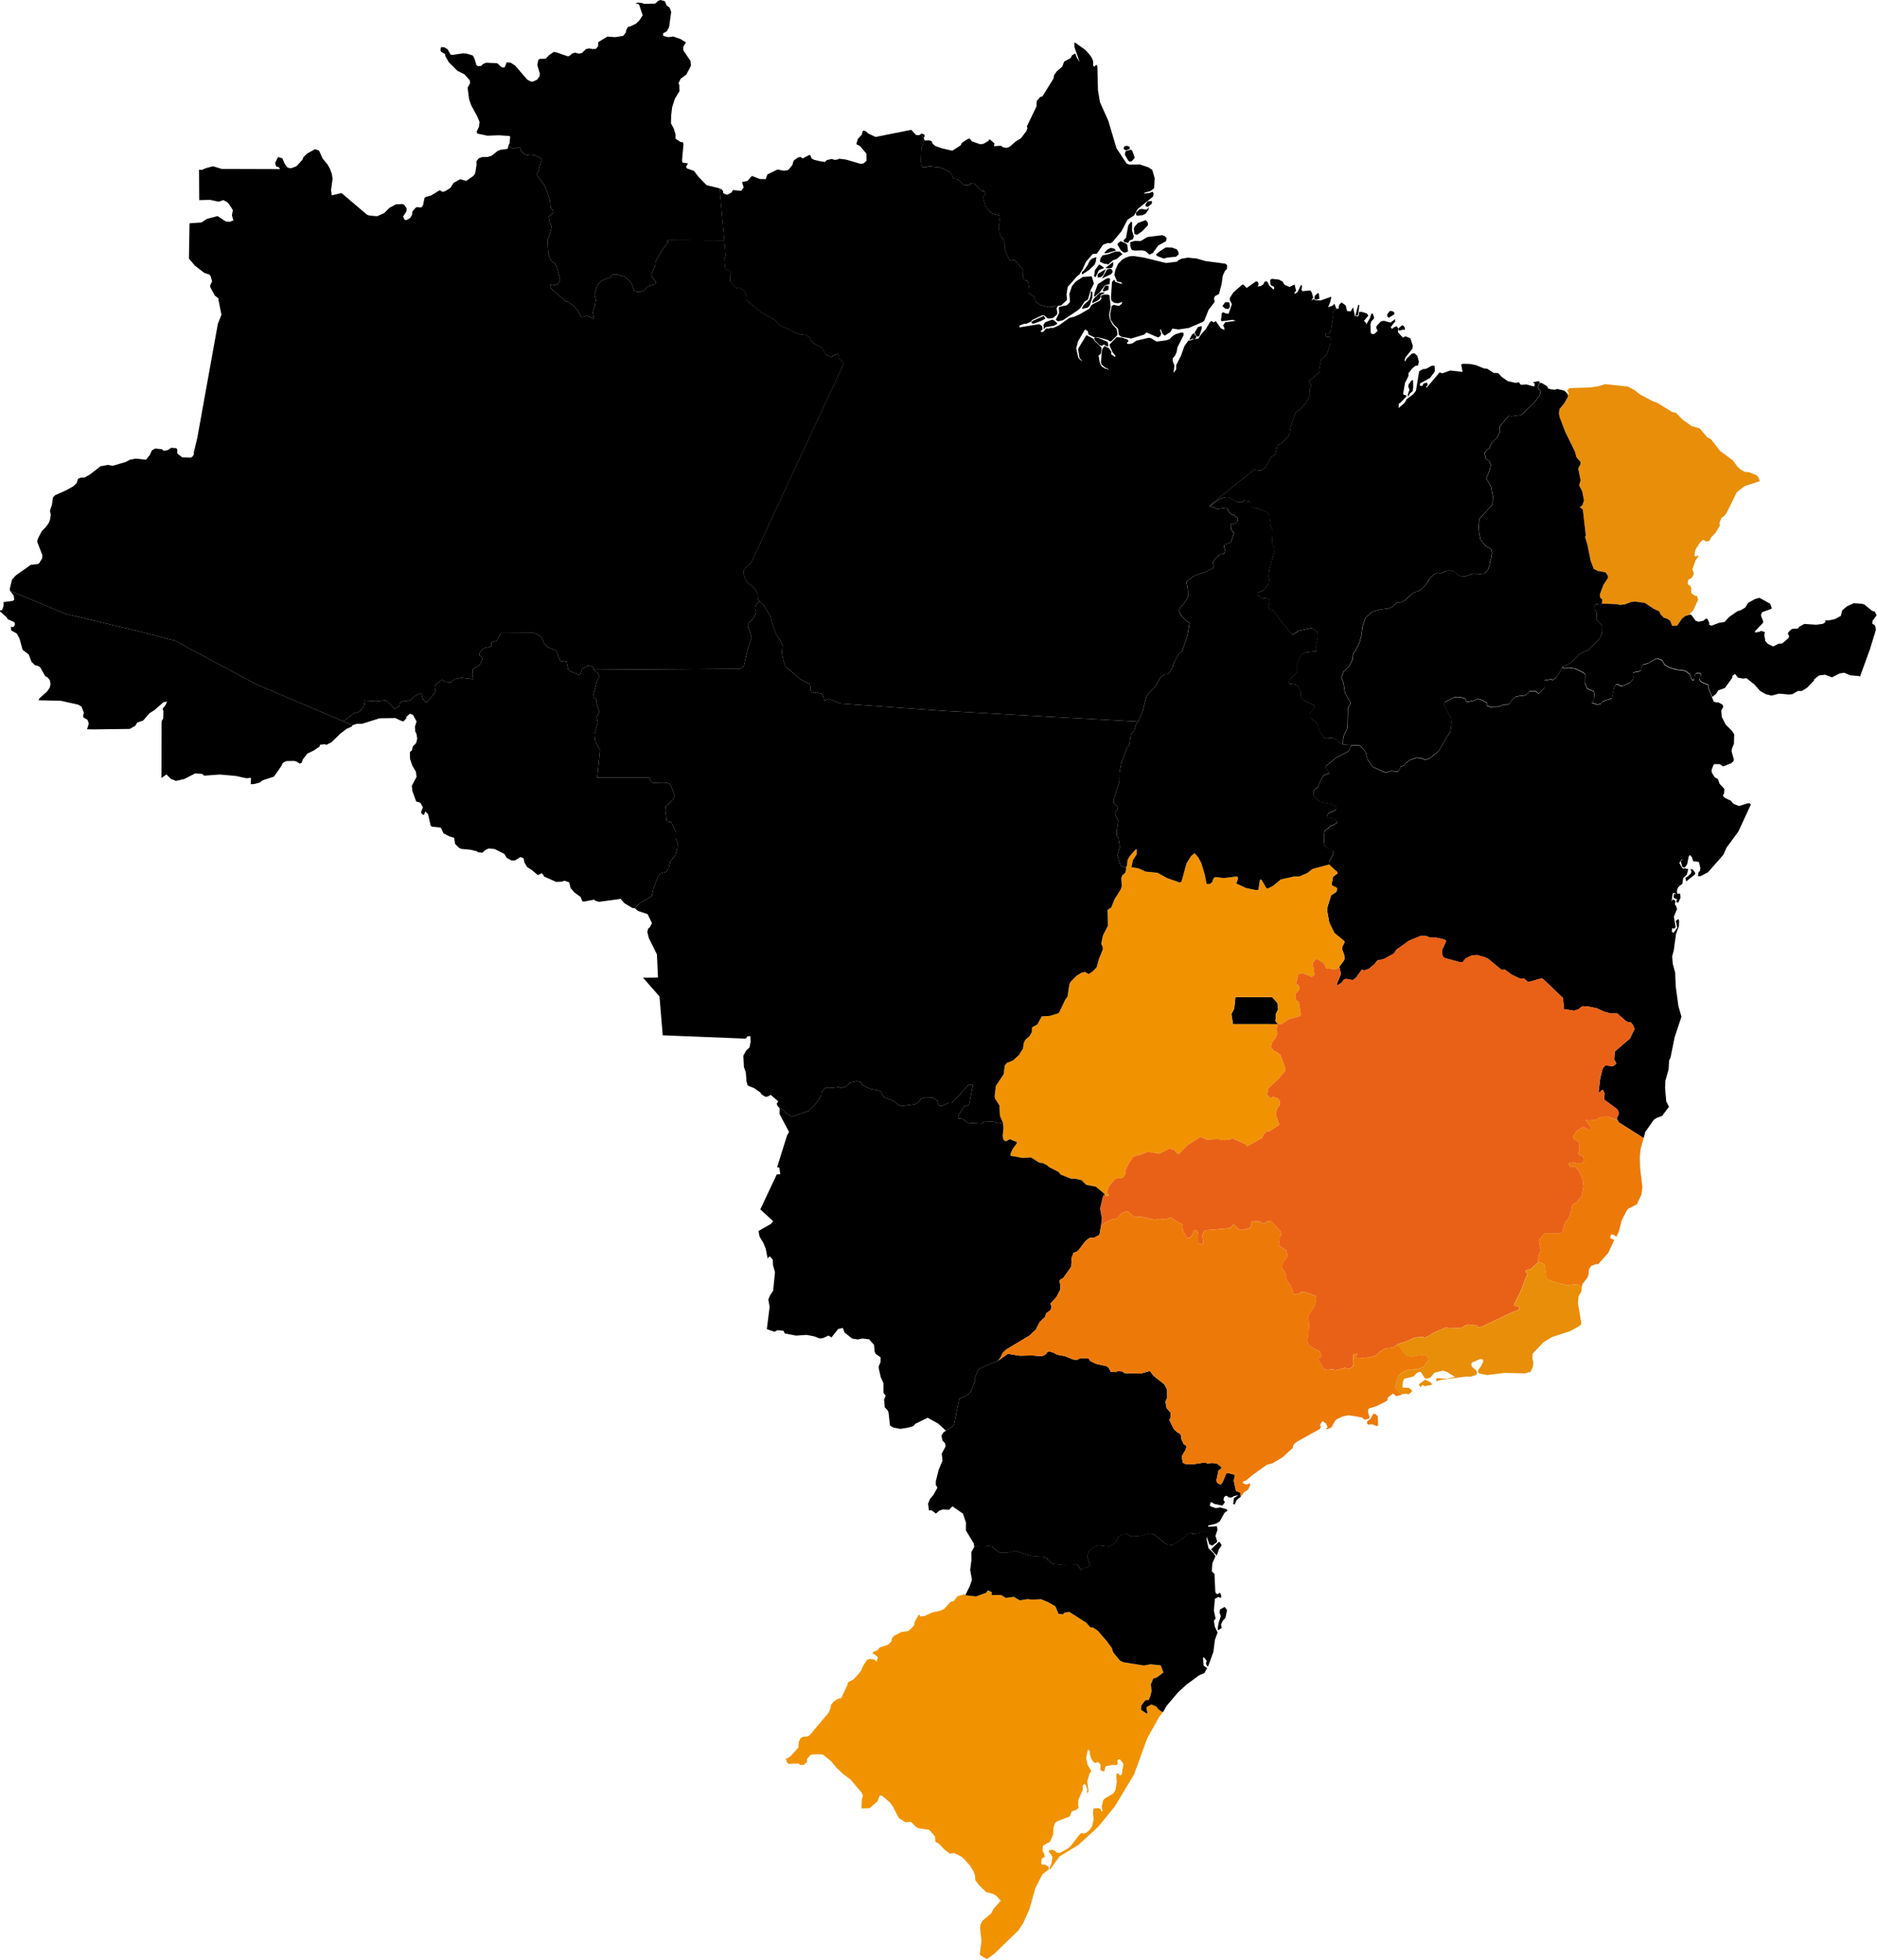 <svg width="612" height="639" viewBox="0 0 612 639" fill="none" xmlns="http://www.w3.org/2000/svg">
<path d="M30.47 237.77L28.39 237.73L28.93 235.92L28.72 235.09L28.47 234.6L27.22 233.9L27.08 233.45L27.35 232.3L26.58 230.35L25.49 229.71L19.89 228.46L12.55 228.27L12.82 227.71L15.31 225.45L16.2 224.22L16.49 223.02L16.27 221.79L15.59 220.88L14.76 220.44L13.08 217.49L12.31 217.05L11.41 216.86L10.28 215.73L9.36 213.35L7.36 211.82L6.38 208.2L5.51 206.56L3.63 205.48L3.55 204.31L4.36 204.41L4.78 203.89L4.85 203.22L4.65 202.8L2.53 201.87L2.17 201.21L0 199.32L0.04 198.95L0.66 198.9L1.16 197.58L1.15 196.27L4.16 195.88L4.66 195.49L4.44 194.14L3.27 192.57L21.22 200.05L44.88 205.71L57.02 208.85L83.46 223.02L111.97 235.15L114.94 236.41L114.64 236.89L113.07 237.55L110.98 239.14L108.12 241.93L106.47 242.79L105.81 242.61L104.28 242.79L104.23 243.35L102.31 244.65L100.23 245.64L98.79 247.47L98.35 248.65L97.74 248.93L96.57 248.18L95.81 248.05L93.44 248.1L92.76 248.36L92.13 248.81L91.77 249.67L89.33 253.15L85.56 254.4L84.72 255.09L82.78 255.6L81.75 255.63L81.83 253.52L80.47 253.72L76.92 252.95L71.68 252.48L66.59 252.86L65.93 252.28L63.66 252.11L60.1 253.94L57.37 254.56L55.69 253.89L54.29 252.45L52.65 253.61L52.69 236.06L52.74 234.96L53.21 234.25L53.28 231.9L53.02 231.02L53.99 229.84L54.47 228.7L53.31 228.9L50.34 231.49L48.74 232.5L46.68 234.88L44.73 235.55L44.08 236.63L42.27 237.62L30.47 237.77Z" fill="black"/>
<path d="M165.82 47.29L166.54 48.07L167.29 48.41L167.9 48.42L169.03 48L169.66 48.11L169.72 49.07L170.93 50.24L171.9 50.61L172.78 50.4L174.14 50.51L176.09 51.46L176.58 52.12L175.67 55.44L174.96 56.94L177.69 60.68L179.35 65.44L179.54 67.7L180.41 68.82L180.46 69.27L178.84 70.73L179.2 72.32L179.86 73.9L179.09 76.94L178.52 77.9L178.81 82.88L179.69 85.05L180.91 85.89L181.49 86.79L182.62 91.12L182.56 91.7L181.42 93.02L179.58 92.69L179.44 93.83L184.45 98.25L184.97 98.29L186.93 99.6L188.41 101.25L189.45 103.29L189.98 103.36L191.32 102.94L193.68 103.98L193.24 101.87L193.99 99.58L194.24 97.85L193.87 96.05L194.69 93.08L195.71 91.82L196.99 91.13L199.08 90.42L199.63 89.53L201.23 89.47L204.06 90.4L205.93 92.44L206.85 94.95L208.67 95.18L209.92 94.72L211.33 93.31L213.36 92.76L213.78 92.37L213.8 91.84L212.66 90.43L212.43 89.7L212.54 89.04L213.69 86.4L213.76 85.27L215.42 82.24L217.75 78.98L217.72 78.3L236.21 78.37L236.61 83.23L236.18 84.68L236.36 86.95L236.6 87.63L238.3 88.48L238.48 88.89L238.13 89.58L238.08 91.69L239.91 93.68L240.27 93.87L240.97 93.69L242.81 94.92L243.36 96.75L243.4 97.68L243.7 98.13L248.34 101.9L252.92 104.44L253.55 105.34L254.9 106.43L256.78 107.1L259.15 108.41L261.41 109.06L262.77 109.21L264.09 110.03L264.17 110.64L265.44 111.98L268.14 113.42L269.24 115.59L271.11 116.38L271.96 115.77L273.34 115.42L273.53 115.9L273.4 116.68L275.21 118.35L245.31 182.59L244.53 183.9L243.08 185.03L242.5 186L242.47 187.13L243.29 189.46L243.67 190.03L244.74 190.61L246.32 192.17L246.96 193.43L247.11 195.39L247.68 195.96L246.5 197.16L246.3 197.77L246.24 198.53L246.58 199.37L246.31 200.38L245.11 202.2L244.25 202.84L243.83 203.69L243.93 204.54L244.59 205.91L245.05 207.85L243.67 212.07L242.49 217.29L241.28 218.02L193.43 218.34L193.47 217.64L193.11 217.26L191.72 216.98L189.8 218.06L189.26 219.8L188.58 219.99L185.34 218.51L184.66 215.63L184.04 215.43L183.06 215.56L182.6 215.35L181.35 212.08L178.81 211.1L177.48 209.83L176.68 207.92L176.23 207.43L174.08 206.3L163.29 206.36L161.91 208.92L160.19 209.42L160.28 210.59L160.02 210.81L157.54 211.34L156.35 212.93L156.3 213.6L157.2 214.3L157.37 214.75L157.01 215.77L156.2 216.92L154.14 218.13L154.03 219.94L154.27 221.4L150.4 220.94L148.27 221.32L147.07 222.39L145.28 222.29L144.44 221.74L143.98 221.72L142.23 222.98L141.7 223.82L141.96 225.57L139.42 228.73L138.74 228.81L138.06 228.28L137.42 226.02L137.04 225.93L135.2 226.95L133.9 228.16L132.53 228.55L131.76 228.42L130.68 228.92L130.27 229.45L130.14 230.17L128.92 230.96L128.55 230.98L126.24 228.65L125.52 228.28L122.65 228.61L118.69 228.35L118.85 229.64L118.7 230.2L117.15 232.01L115.23 232.59L111.97 235.15L83.46 223.02L57.02 208.85L44.88 205.71L21.22 200.05L3.27 192.57L3.2 191.92L3.9 189L5.12 187.6L10.04 184.13L12.3 183.89L12.77 183.59L13.75 182.03L13.83 181L12.09 176.51L12.47 175.32L13.65 173.13L14.93 171.81L15.85 170.56L16.27 169.58L16.57 167.84L16.28 166.52L16.95 164.48L17.26 162.17L17.99 161.42L21.65 159.79L23.84 158.56L24.99 157.52L25.43 156.12L26.21 155.75L27.62 155.64L29.27 154.71L32.81 151.98L35.23 151.55L36.74 151.84L40.93 150.62L42.43 149.85L44.25 149.49L47.58 149.87L48.88 148.28L49.51 146.83L50.6 146.22L52.74 146.42L53.38 146.96L54.7 146.72L55.8 145.98L57.51 146.1L57.82 146.63L57.8 147.81L59.41 149.1L62.24 149.18L62.82 148.78L63.28 148L63.17 147.61L64.34 142.69L71.04 105.52L72.2 102.6L71.21 97.64L71.33 97.38L70.03 96.33L68.55 93.58L68.51 93.09L69.16 91.7L68.64 89.92L68.27 89.52L66.57 88.93L63.54 86.58L61.6 84.3L61.8 72.79L65.69 72.53L67.44 71.36L70.94 70.44L73.62 72.2L74.84 72.31L76.11 71.88L75.62 70.19L75.92 68.47L74.55 66.37L73.98 65.83L72.83 65.23L71.32 65.76L68.53 65.15L64.96 65.24L64.9 55.34L65.86 55.38L67.18 54.8L69.46 54.2L72.3 55.07L91.33 55.13L90.87 54.47L90.08 54.33L89.7 53.13L90.65 51.2L92.08 51.6L92.69 53.12L93.56 54.44L94.22 54.79L95.05 54.8L96.66 54.19L98.6 52.1L98.92 51.26L100.18 50.02L102.73 48.63L104.02 49.09L105.19 51.67L106.81 53.66L107.55 54.96L108.21 56.74L108.44 58.29L107.95 61.92L108.15 63.68L111.35 62.93L119.66 69.99L120.45 70.27L122.95 70.48L125.25 69.48L126.95 67.78L129.06 66.62L131.25 66.51L131.81 66.8L132.58 67.88L132.56 68.85L131.45 70.55L131.82 71.53L132.4 71.8L133.73 71.08L134.29 70.17L134.52 68.88L135.52 67.72L135.99 67.49L136.99 67.67L137.54 67.49L137.95 66.83L138.41 64.52L138.92 64.15L140.43 63.79L143.36 62.02L144.33 62.57L145.26 62.28L146.86 61.24L147.88 59.63L149.99 58.42L152.02 58.97L154.38 57.32L154.93 56.5L155.37 53.84L155.34 52.55L156.11 51.63L157.14 51.21L158.88 51.19L160.22 50.8L162.28 49.2L163.24 48.83L165.52 48.53L165.82 47.29Z" fill="black"/>
<path d="M344.98 99.7L344.04 99.64L343.27 99.98L341.97 100.1L339.18 99.42L337.73 98.39L337.3 96.89L335.43 95.5L335.32 94.2L335.53 93.51L335.22 91.93L334.89 91.46L333.94 91.27L333.53 90.33L333.61 87.9L330.68 84.62L329.9 84.98L329.08 84.79L327.58 81.31L327.71 79.73L327.12 77.92L326.5 77.36L325.83 75.85L325.64 73.74L326.07 70.6L325.9 70.27L323.33 69.54L321.31 67.28L320.55 64.45L320.74 63.73L321.42 63.5L320.93 62.32L320.25 62.35L317.41 59.69L316.47 59.83L316.09 60.25L314.76 60.39L313.92 60.12L313.12 59.14L311.98 58.3L310.79 58.18L310.3 56.9L309.63 56.1L307.7 55.05L306.41 54.56L303.02 54.19L301.94 54.48L300.77 54.46L300.46 53.92L300.22 52.48L300.47 47.94L301.09 46.64L300.72 44.34L300.1 43.77L300.45 43.56L301.44 43.86L301.43 44.67L301.14 44.85L301.48 45.82L302.95 45.76L303.77 45.99L304.12 46.89L304.96 47.6L307.21 48.38L310.5 49.13L313.26 47.35L313.61 46.59L315.34 45.42L316.17 45.13L316.86 46.07L319.57 47.01L320.65 46.89L322.37 45.88L322.49 45.46L322.81 45.49L324.27 46.79L324.07 47.66L326.44 47.49L326.95 47.99L327.9 48.16L328.52 48.15L329.43 47.67L331.1 46.17L332.88 45.07L334.63 42.77L335 41.77L334.8 41.23L337.93 34.73L338.04 32.91L339.15 31.61L339.88 31.42L343.48 25.63L343.71 24.48L344.55 23.28L346.34 21.73L346.97 20.07L349.08 18.93L349.55 18.01L350.59 17.43L351.15 18.89L352.03 20.25L350.36 15.45L350.29 14.16L350.47 13.83L353.84 16.25L354.98 17.46L355.89 18.68L356.41 19.87L356.44 21.45L356.88 21.76L357.2 21.28L357.58 21.18L357.79 21.58L358 29.47L358.66 33.34L361.37 39.39L364.03 48.33L367.35 53.33L368.36 53.68L371.63 53.6L374.41 54.54L375.7 55.39L376.47 58.04L376.31 61.37L375.02 62.33L373.29 62.76L372.91 63.09L374.7 62.94L375.74 62.52L376.02 62.75L376.14 63.34L375.97 64.07L370.94 68.13L369.77 70.23L367.62 71.64L365.68 75.36L362.77 78.86L362.07 79.32L361.13 79.23L359.68 79.75L357.6 82.73L356.26 82.8L355.51 83.7L354.04 85.38L353.07 87.6L351.95 89.47L351.11 90.12L348.1 93.57L347.74 95.97L347.91 97.77L345.96 99.58L344.98 99.7ZM368.34 52.71L367.89 52.38L366.79 50.52L366.86 49.64L367.09 49.23L368.75 48.78L369.18 49.17L370.01 51.44L369.02 52.54L368.34 52.71ZM370.83 70.32L370.43 70.07L370.35 69.36L371.46 68.26L372.34 68.11L373.59 68.35L374.05 68.24L374.49 67.6L374.54 68.19L373.57 69.63L372.58 70.13L370.83 70.32ZM374.27 67.45L373.49 67.22V66.66L374.21 65.62L375.46 65.52L375.64 65.87L375.54 66.38L374.27 67.45ZM367.08 49.03L366.32 48.53L366.58 47.7L367.46 47.53L368.32 47.85L368.33 48.58L367.08 49.03Z" fill="black"/>
<path d="M527.5 365.33L527.14 364.5L527.82 363.15L527.81 362.62L527.28 361.58L523.15 358.53L523 358.02L523.22 356.51L522.65 355.28L522 355.52L521.8 355.97L521.46 356.15L521.24 355.9L521.77 351.5L522.59 348.2L523.41 347.32L525.88 347.56L526.9 346.85V346.43L526.34 345.41L526.5 342.76L531.46 338.54L532.93 335.46L532.51 334.29L531.73 333.27L530.84 333.21L530.11 332.83L527.28 330.36L525.16 330.38L522.97 329.78L520.7 328.7L517.97 328.14L515.99 328L514.67 328.99L513.2 329.49L510.59 329.04L510.02 329.25L509.58 325.29L503.06 319.09L502.68 318.91L498.29 320.14L496.76 318.9L496.25 319.11L495.32 318.89L492.78 317.67L490.61 316.05L489.63 316.23L485.28 312.6L484.18 312.06L481.45 311.31L479.68 311.56L477.8 312.46L476.99 313.58L476.35 313.76L471.02 312.29L470.41 311.8L470.15 310.3L470.29 309.41L471.58 306.67L470.72 306.21L468.44 305.69L466.26 305.65L465.06 305.15L463.27 305.07L459.44 306.65L455.18 309.68L454.54 310.79L451.17 312.66L449.15 313.06L448.2 314.24L446.39 315.79L444.96 316.31L443.96 316.16L442.11 318.74L441.07 319.51L438.94 319.13L438.22 319.26L437.53 320.26L436.19 321.18L435.79 320.94L437.22 317.51L436.71 315.1L438.19 313.13L438.44 312.36L438.21 311.09L437.54 309.37L437.64 308.7L438.35 307.28L438.3 306.82L435.09 304.2L433.4 300.74L432.78 297.22L432.83 295.67L434.03 291.84L435.62 290.81L435.85 290.43L435.91 289.49L434.28 288.65L434.17 288.32L434.65 285.8L436.08 284.74L436.06 284.37L433.34 281.91L433.3 280.98L434.66 278.6L434.62 277.53L434.45 277.11L432.99 276.62L432.05 275.97L431.7 274.71L431.76 271.79L431.95 270.94L433.9 269.27L435.04 268.85L436 268.13L435.71 267.5L435.13 266.98L434.21 266.69L433.18 266.87L432.83 266.54L432.74 266.04L433.16 265.08L435.2 264.26L435.76 263.81L435.72 263.05L433.84 262.07L430.26 261.4L428.4 259.44L428.17 258.52L428.67 257.36L429.68 256.63L431.2 253.15L432.1 252.54L433.11 252.27L433.46 251.89L432.17 250.09L432.36 249.72L435.57 247.1L439.39 245.08L439.95 244.61L440.17 243.63L440.86 242.98L443.19 242.96L444.63 244.3L445.29 245.34L445.82 247.55L447.58 250.04L451.76 251.9L453.56 251.38L455.67 251.56L456 251.35L456.75 249.9L457.89 249.53L458.56 248.66L459.73 247.77L461.94 247.02L463.27 247.19L464.75 247.72L466.1 247.3L469.07 244.88L472.02 239.83L472.74 238.97L472.98 238.05L473.28 235.49L473.16 234.33L470.92 229.9L470.97 228.97L474.21 227.32L476.16 227.3L477.66 227.76L478.07 228.69L478.39 228.87L480.51 228.44L481.9 227.9L483.23 228.28L484.94 229.27L484.81 229.92L485 230.21L485.82 230.49L488.82 230.38L490.29 229.74L491.99 229.64L492.81 228.42L494.32 227.08L497.05 226.74L497.82 226.38L498.63 225.4L500.8 225.41L501.42 226.04L501.73 226.09L503.59 224.28L503.49 221.88L505.48 221.5L506.27 221.68L507.32 221.02L508.82 218.71L509.28 217.56L510.17 217.96L511.33 217.69L513.53 217.98L516.35 219.37L516.79 219.88L516.73 222.61L517.45 224.55L519.66 225.46L519.93 227.46L519.01 229.14L520.84 229.76L521.8 229.54L522.62 228.62L525.49 227.74L526.26 224.16L526.76 223.29L527.51 223.13L528.29 223.66L528.92 223.71L531.31 222.69L532.41 221.45L532.58 220.86L532.33 219.5L532.62 219.25L534.86 218.8L535.63 216.75L537.28 216.31L539.81 214.85L540.4 214.75L541.89 215.31L542.72 216.75L544.08 217.56L546.44 218.34L549.43 218.74L551.01 219.89L551.55 221.54L551.94 221.81L552.37 221.66L552.66 219.91L553.09 219.47L554.09 219.46L554.54 219.78L554.56 220.41L553.94 221.29L554.39 222.12L554.89 222.49L556.99 223.35L557.01 224.29L558.23 227.34L558.77 228.74L559.79 229.03L560.24 228.94L561.67 229.73L561.87 230.45L561.2 231.61L561.41 233.75L562.69 236.25L564.68 238.2L565.43 239.35L565.35 242.47L564.69 244.09L564.6 244.97L565.36 247.72L565.06 248.3L564.37 248.85L561.82 249.85L560.69 249.1L558.98 249.09L558.66 249.39L558.07 250.97L558.09 251.74L559.04 253.34L560.14 254L560.66 255.49L562.09 257L562.24 257.39L562.11 258.81L561.77 259.2L561.89 259.62L562.48 260.14L564.41 261.06L564.89 261.77L565.43 262.11L566.98 262.75L569.87 261.87L570.51 261.85L570.87 262.26L566.79 271.09L562.96 276.28L561.93 278.61L556.9 284.35L554.45 285.61L553.58 285.6L553.88 284.17L554.25 284.02L554.39 282.92L553.94 280.99L552.07 280.74L551.64 279.44L550.96 278.69L550.59 279.29L550.13 281.62L549.63 282.49L549.08 282.87L548.52 282.58L548.03 280.84L548.14 280.52L548.45 280.39L548.42 280L547.55 281.29L548.48 282.98L548.94 283.21L549.31 283.06L550.46 283.32L550 285.13L548.79 286.28L548.54 288.1L547.29 289.07L546.94 289.74L546.74 290.58L546.92 291.43L545.57 291.04L545.36 291.43L545 293.95L545.36 293.23L546.11 293.44L546.35 293.98L546.12 294.39L546.18 295.01L546.48 295.31L546.81 296.31L545.77 298.82L546.34 302.26L545.79 302.75L545.22 302.53L545.08 303.66L545.67 304.12L546.88 302.4L546.41 300.19L547.23 299.58L547.48 300.12L547.42 301.88L546.46 304.49L545.72 309.92L545.21 311.73L545.41 314.2L546.19 317.05L546.38 321.59L547.25 328L548.24 331.42L546.03 338.08L544.68 344.73L544.21 345.74L544.05 348.6L542.99 352.32L542.9 354.65L543.29 359.07L544.18 360.78L541.94 363.76L540.13 364.43L539.19 365.07L536.47 368.96L535.9 371L527.81 365.86L527.5 365.33ZM549.78 287.33L549.55 286.13L550.29 285.72L551.35 284.68L551.51 284.04L551.14 283.31L551.9 283.45L552.72 284.5L552.67 285.03L549.78 287.33ZM547.25 294.18L546.62 294.15L546.63 293.48L546.89 293.12L546.09 292.9L545.67 292.5L545.8 291.43L547.67 291.28L547.83 291.48L547.94 292.61L547.25 294.18Z" fill="black"/>
<path d="M573.79 156.85L568.9 158.44L566.29 160.45L562.99 167.14L562.15 168.26L561.28 168.83L560.63 170.5L560.78 171.24L559.38 173.68L557.92 175.19L557.35 176.29L556.32 176.55L555.54 176.04L555.03 176.11L554.19 176.99L552.78 179.24L552.44 181.21L553.08 181.38L553.74 181L553.66 181.54L552.82 182.69L551.79 185.69L552.31 187L551.65 188.31L550.56 188.94L550.39 189.32L550.27 190.25L550.51 190.66L551.09 190.95L551.44 191.67L551.42 193.33L552.66 194.22L553.35 194.3L553.69 195.49L552.08 198.98L550.89 200.1L551.06 200.35L549.47 200.84L548.4 201.67L546.86 203.96L545.21 204.01L544.58 202.37L543.8 201.8L542.44 201.32L541.43 200.25L540.97 199.26L539.14 198.43L536.29 196.53L533.21 196.11L531.92 196.21L529.78 197.01L528.15 197.2L527.26 196.96L522.33 196.76L522.39 195.44L521.71 194.76L521.63 193.79L522.77 190.68L524.27 188.43L524.28 187.74L523.51 186.58L520.95 186.11L519.64 185.46L518.63 182.79L517.58 177.59L516.82 175.02L517.06 174.57L516.12 166.41L516.01 166.03L515.09 165.34L515.89 164.76L516.48 163.18L515.88 160.19L514.88 158.18L515.36 156.58L514.57 152.71L515.31 151.35L515.33 150.59L513.97 149L513.53 147.27L510.38 140.85L508.58 136.13L508.29 134.84L508.47 133.38L510.05 131.41L511.14 129.56L511.25 128.76L511.44 128.62L511.4 128L511 127.34L511.65 126.53L518.39 126.31L521.28 125.88L523.35 125.22L530.75 126.01L532.87 127.13L534.81 128.63L538.93 130.81L540.39 131.33L545.21 134.33L546.42 134.53L548.64 136.82L551.63 138.93L554.2 139.65L556.64 142.56L557.86 143.17L560.82 146.98L564.98 150.06L566.44 152.06L567.48 153.05L568.98 153.87L570.13 153.9L572.5 154.82L573.29 155.49L573.79 156.85Z" fill="#E88E09"/>
<path d="M416.71 333.87L402.02 333.85L401.5 330.59L402.42 328.76L402.8 325.03L414.75 325.04L416.58 327.02L416.64 329.23L416.05 330.42L415.84 332.86L416.71 333.87Z" fill="black"/>
<path d="M501.63 411.37L501.34 411.23L501.78 408.89L502.35 407.59L501.76 404.47L501.92 404.05L503.64 401.99L508.79 402.02L509.34 401.7L510.31 398.46L511.42 397.19L512.3 394.9L512.54 393.18L512.8 392.74L514.04 391.88L515.75 389.79L516.29 386.82L516 384.39L514.73 381.58L513.63 380.31L513.11 380.22L512.66 380.51L511.9 380.23L511.41 379.52L511.84 378.97L513.32 378.88L514.12 379.23L515.09 379.26L516.04 379.02L516.36 378.6L516.19 376.88L514.88 376.53L514.67 376.12L514.97 374.58L515 372.66L514.48 372L513.15 371.33L512.85 370.63L514.02 368.7L516.19 367.39L516.5 367.37L517.55 368.11L518.68 368.22L518.7 367.41L517.03 365.14L518.37 365.27L520.55 364.98L521.39 364.37L522.47 364.05L524.05 363.97L526.59 364.78L527.5 365.33L527.8 365.86L535.9 371L534.97 374.35L534.66 377.21L534.78 380.8L535.5 386.95L535.19 389.42L533.7 392.6L530.95 393.99L530.4 394.59L528.73 397.92L527.75 401.72L526.98 403.19L526.15 402.51L525.27 402.38L524.98 403.66L526.33 404.18L524.39 408.42L520.94 412.26L520.7 411.99L518.84 412.65L518.04 413.88L517.98 415.27L517.56 416.52L515.97 418.54L515.68 419.67L514.06 418.61L511.07 418.98L506.73 417.97L504.23 416.84L503.56 412.13L501.63 411.37Z" fill="#ED7A08"/>
<path d="M416.71 333.87L415.84 332.86L416.05 330.42L416.64 329.23L416.58 327.02L414.75 325.04L402.8 325.03L402.42 328.76L401.5 330.59L402.02 333.85L416.71 333.87L416.18 335.39L416.49 336.96L415.81 338.55L414.77 339.8L414.36 341.27L415.21 342.48L416.06 342.82L417.48 343.85L419.13 348.41V349.01L416.81 351.72L413.57 354.73L413.14 356.87L414.23 357.98L415.13 357.51L416.71 358.08L417.18 358.69L417.36 359.69L417.19 360.4L416.46 361.3L415.95 363.19L417.14 366.65L414.05 368.71L412.89 368.91L412.03 369.81L411.55 370.93L406.66 373.67L405.96 372.9L401.61 371.04L401.06 371.52L400.48 371.61L398.73 371.62L397.25 371.34L393.39 371.5L391.38 370.61L387.25 373.25L384.34 376.17H384.01L382.7 374.75L381.18 374.45L377.99 376.09L374.28 375.47L371.8 376.43L369.57 376.97L368.16 379.07L366.95 381.53L367.01 382.53L366.17 383.83L365.35 384.11L364.51 383.95L364.06 384.09L363.12 384.83L361.48 386.93L360.91 388.83L361.47 389.44L361.46 389.78L361.1 390.01L360.24 389.55L360 389.1L357.34 386.86L354.19 386.25L352.57 384.7L350.67 384.27L349.18 384.23L345.83 382.89L345.15 382.04L342.08 380.48L341.41 379.87L339.97 379.16L338.83 378.99L336.13 377.31L333.35 377.47L329.55 376.77L329.42 376.44L329.68 375.6L330.25 374.43L331.56 372.67L331.48 372.25L329.23 371.35L328.09 372.02L327.43 371.83L327.15 371.42L326.92 370.31L327.18 367.73L326.99 365.96L326.04 363.76L325.86 360.33L324.45 358.14L324.29 357.43L324.69 354.02L327.24 350.17L327.62 347.26L328.32 346.49L330.34 345.65L332.26 343.88L333.51 341.86L333.84 339.91L334.34 338.9L335.62 337.86L336.44 336.43L336.52 334.89L338.27 333.92L339.67 331.3L342.32 331.17L345.04 330.31L345.36 330.03L347.34 325.84L348.05 324.88L348.69 320.78L349.07 320.04L350.99 318.1L352.64 317.09L353.71 316.83L354.94 317.51L356.15 316.78L357.54 315.35L358.38 312.42L359.55 309.55L359.54 308.75L359.06 307.61L359.64 304.87L361.24 301.78L361.12 296.6L362.33 295.82L363.36 293.19L365.36 290.02L365.75 288.95L365.59 286.23L365.94 285.33L366.91 284.47L367.18 283.34L367.1 282.71L367.44 282.26L367.64 280.38L368.3 279.15L370.11 277.06L370.67 276.76L370.64 278.47L369.42 280.35L368.9 282.69L371.3 283.09L373.5 284.12L377.43 284.52L380.52 286.23L384.59 287.66L385.22 287.43L386.85 281.49L388.32 279.1L389.5 278.13L390.65 279.44L391.69 281.32L392.8 285.03L393.41 288.13L394.55 288.18L395.3 287.43L395.6 286.43L396.16 285.89L398.92 286.23L403.45 285.7L403.67 286.44L403.11 288L406.24 289.47L409.59 290.15L410.28 290.07L410.79 286.77L411.34 286.8L412.85 289.42L413.31 289.66L415.09 288.76L417.61 286.68L422.14 285.68H423.69L426.25 284.58L427.99 283.24L433.35 281.82L436.07 284.28L436.09 284.66L434.66 285.72L434.18 288.24L434.28 288.57L435.91 289.41L435.85 290.35L435.62 290.73L434.03 291.76L432.84 295.59L432.79 297.14L433.41 300.66L435.11 304.12L438.32 306.74L438.37 307.21L437.65 308.63L437.55 309.3L438.22 311.02L438.45 312.3L438.2 313.07L436.72 315.04L435.72 316.05L432.49 315.71L431.59 313.95L429.17 312.47L428 313.96L428.58 317.73L428.01 318.27L427.61 318.4L424.83 317.26L423.66 317.49L423.29 317.77L422.57 320.95L423.29 321.05L423.78 322.21L423.21 323.15L422.48 323.85L422.52 325.75L422.94 326.36L423.47 326.55L424.16 330.81L423.63 331.34L420.27 332.24L417.98 333.75L416.71 333.87Z" fill="#F19300"/>
<path d="M458.57 128.92L458.53 129.25L456.49 131.4L456.06 131.57L456.02 133.01L457.99 131.31L458.67 130.1L460.79 128.52L461.68 127.38L462.71 121.05L463.86 120.35L464.97 120.23L466.64 119.31L467.29 119.18L467.75 119.3L467.83 120.93L467.63 121.38L466.21 123.25L463 125L462.97 125.72L463.7 125.84L464.15 125.03L465.3 124.72L465.52 125.55L464.93 126.06L465.18 126.36L469.39 121.39L470.25 121.72L472.83 120.79L476.87 121.22L476.41 118.81L477.02 118.58L479.44 118.66L481.22 119.04L483.85 120.09L484.89 120.2L487.04 121.58L488.44 121.61L489.7 122.91L491.59 124.23L494.09 124.81L495.25 124.62L495.81 125.38L496.15 125.43L497.74 125.34L500.2 126L500.46 125.1L499.79 124.63L501.46 124.25L502.03 124.36L501.94 124.78L501.48 126.21L501.71 126.93L502.34 127.47L501.96 129L500.17 131.27L496.04 135.24L492.72 135.7L491.92 135.54L489 138.94L489.04 140.74L488.16 142.57L486.27 144.42L485.45 146.4L484.81 146.57L484.04 147.62L484.4 149.54L485.63 150.37L486.01 151.65L485.73 153.11L484.59 155.98L486.17 158.79L486.72 161.77L486.61 164.2L486.4 164.75L482.3 169.17L482.13 171.65L482.25 173.76L482.76 176.06L484.54 178.1L486.15 179.01L486.32 179.51L486.45 180.35L486.06 182.55L485.77 182.99L485.65 184.2L485.15 185.66L483.94 186.97L481.65 187.26L481 186.98L480.17 187.02L477.74 187.88L476.22 187.99L473.72 186.17L472.71 185.96L471.25 186.15L470.24 186.75L469.12 187.01L468.89 186.71L468.05 186.95L467.55 187.17L465.65 189.08L465.66 189.54L465.03 190.41L463.02 192.41L460.68 193.32L457.81 195.88L456.48 196.41L455.43 196.45L453.73 197.98L452.65 198.34L450.04 198.66L447.32 199.42L445.19 201.37L444.21 204.34L443.82 207.31L443.19 209.63L441.74 212.37L441.44 212.59L441.1 213.41L440.97 214.93L439.77 217.41L438.07 218.81L437.34 220.81L438.05 222.75L438.52 225.93L440.25 228.99L440.21 229.51L439.45 230.91L439.32 237.27L438.17 239.72L437.91 240.78L437.86 242.7L436.58 242.04L435.97 241.22L435.15 240.77L434.16 240.48L432.38 240.68L431.67 240.5L430.32 238.5L429.33 235.64L427.2 234.02L427.06 232.37L428.7 230.56L428.62 230.03L424.74 228.08L424.12 227.03L424.06 225.37L423.31 223.78L422.37 223.09L420.29 222.81L420.09 222.39L420.35 221.68L422.98 219.14L422.61 217.83L423.34 215.15L424.03 213.72L424.6 213.17L425.94 212.63L429.33 212.28L428.94 210.93L429.58 207.68L429.5 205.92L427.7 204.71L423.43 205.65L421.28 206.99L419.01 203.97L418.1 203.12L415.1 198.97L414.22 199.04L413.38 197.6L413.99 196.41L413.88 195.53L413.63 195.19L412.26 194.95L411.84 195.22L409.91 193.89L410.09 193.18L411.85 192.52L413.6 190.48L413.85 188.89L413.57 187.89L413.88 185.53L415.65 179.37L415.66 178.94L414.98 177.8L414.75 176.72L414.96 173L414.32 171.5L413.85 168.01L413.01 166.98L409.61 165.54L408.39 165.52L408.11 165.2L408.03 164.17L407.44 163.48L405.7 163.19L404.74 163.71L403.34 163.62L400.56 162.11L399.7 162.05L397.74 162.58L395.12 164.43L394.59 165.07L394.1 164.99L408.81 153.16L411.16 153.39L412.33 152.47L413.88 150.3L414.31 149.15L415.86 147.98L416.48 145.1L417.6 144.64L420.04 142.32L420.51 141.11L420.8 139.21L422.4 134.52L424.36 132.98L425.84 131.22L426.67 129.77L427.13 128.49L426.95 126.67L427.74 125.86L426.7 124.28L430.38 121.19L430.25 119.55L430.75 117.17L432.49 115.6L432.85 114.89L433.75 111.87L433.83 110.26L433.4 109.73L432.41 109.89L432.14 109.4L432.19 108.78L433.33 108.63L433.9 107.89L434.61 103.5L434.45 102.12L434.92 101.09L435.69 100.64H436.32L436.56 100.4L436.5 99.86L436.84 99.11L437.42 98.58L438.76 99.56L439.21 101.4L440.4 101.52L441.17 100.16L441.78 103.09L442.77 103.13L443.06 102.64L443.13 101.7L443.98 101.66L445.67 102.19L446.17 102.88L444.74 104.58L445.41 105.28L445.43 105.83L446.64 103.79L447.13 102.25H447.58L447.98 103.27V103.85L447.11 104.77L446.84 105.76L446.92 108.47L447.18 108.8L447.65 108.92L448.23 108.78L449.19 107.85L448.72 106.85L448.86 106.25L450.18 104.82L451.23 104.57L453.36 105.16L454.86 104.05L454.91 104.97L454.55 105.18L453.42 106.71L454.01 107.29L454.11 106.92L455.36 106.32L455.94 107.11L455.8 108.32L457.43 110.07L458.29 109.63L459.87 110.3L460.64 112.7L460.53 113.65L458.34 116.38L457.96 117.27L458.06 117.93L458.66 116.9L460.41 115.22L461.24 115.19L462.11 116L462.63 117.89L462.36 119.12L461.39 119.31L460.36 120.22L459.2 121.71L459.27 122.48L458.11 124.83L457.49 128.35L457.7 128.69L458.57 128.92ZM459.09 129.37L459.03 128.58L459.56 127.05L459.15 125.98L459.28 125.32L460.19 124.08L460.74 123.89L460.79 126.24L460.57 127.58L459.77 128.18L459.09 129.37ZM452.79 103.61L452.35 103.15L452.27 102.55L453.07 101.43L453.91 101.4L454.59 101.82L454.69 102.16L454.5 102.52L452.79 103.61ZM456.29 107.79L456 107.49L456.06 106.96L457.12 106.07L457.6 106.14L458.1 106.99L457.96 107.6L457.56 107.43L456.29 107.79ZM442.13 102.98L441.92 102.93L442.87 99.35L443.17 99.44L443.2 99.67L442.79 102.73L442.13 102.98Z" fill="black"/>
<path d="M527.5 365.33L526.59 364.78L524.05 363.97L522.47 364.05L521.39 364.37L520.55 364.98L518.37 365.27L517.03 365.14L518.7 367.41L518.68 368.22L517.55 368.11L516.5 367.37L516.19 367.39L514.02 368.7L512.85 370.63L513.15 371.33L514.48 372L515 372.66L514.97 374.58L514.67 376.12L514.88 376.53L516.19 376.88L516.36 378.6L516.04 379.02L515.09 379.26L514.12 379.23L513.32 378.88L511.84 378.97L511.41 379.52L511.9 380.23L512.66 380.51L513.11 380.22L513.63 380.31L514.73 381.58L516 384.39L516.29 386.82L515.75 389.79L514.04 391.88L512.8 392.74L512.54 393.18L512.3 394.9L511.42 397.19L510.31 398.46L509.34 401.7L508.79 402.02L503.64 401.99L501.92 404.05L501.76 404.47L502.35 407.59L501.78 408.89L501.34 411.23L501.63 411.37L499.1 413.72L497.86 413.99L497.3 414.49L498.04 415.19L495.68 421.24L493.78 424.95L493.69 425.7L495.13 425.83L495.42 426.44L495.21 426.96L492.68 427.94L483.17 432.47L481.8 432.67L481.82 432.21L481.33 432.04L478.8 431.77L478.23 431.83L476.61 432.77L475.36 432.93L472.16 433.01L471.8 432.69L471.29 432.77L467.19 434.55L466.14 435.32L464.43 436.09L463.93 435.81L461.34 435.98L458.43 437.32L456.01 438.06L455.33 438.55L454.08 439.28L451.88 439.5L449.95 440.52L448.72 441.76L446.93 442.43L444.55 442.68L442.21 442.6L442.2 442.11L442.55 441.62L442.46 441.27L441.27 441.6L441.09 443.9L441.33 444.13L441.28 444.97L440.53 445.95L439.23 446.27L438.66 445.84L435.05 446.84L434.86 446.31L432.85 446.55L431.73 446.3L429.7 442.99L430.92 442.28L430.4 440.57L428.6 439.74L426.81 438.51L426.1 436.9L426.63 435.34L426.82 431.89L426.56 428.95L428.42 426.23L429.12 424.05L429.17 422.78L428.94 422.41L425.24 421.09L424.24 421.14L423.96 421.5L423.18 421.81L421.57 421.86L421.6 421.01L420.77 419.02L419.47 417.23L419.1 415.02L418.79 414.4L418 413.66L418.19 411.72L419.71 409.69L419.77 409.13L419.37 407.58L417.49 406.37L416.91 405.76L417.2 403.39L417.77 402.38L417.57 401.34L414.3 397.99L413 398.28L412.15 398.92L410.5 398.14L408.12 398.25L407.81 398.86L408.01 399.32L407.57 400.31L404.79 400.99L403.68 400.56L402.17 399.11L401.16 400.36L392.98 401.04L392.52 401.52L392.04 402.71L392.31 405.25L391.9 405.69L390.71 405.17L390.7 402.39L390.45 401.43L390.09 401.04L389.53 400.99L389.27 401.18L388.86 402.31L388.19 403.25L387.65 403.57L387.03 403.55L385.82 401.45L385.49 400.03L385.63 399.12L383.95 398.33L381.77 396.91L379.78 397.5L378.16 397.28L376.49 397.63L372.2 396.67L369.65 396.59L367.92 395.04L367.17 394.9L365.67 395.51L364.24 397.2L362.32 397.57L360.17 398.68L358.95 399.81L359.26 397.19L358.67 393.98L359.66 389.8L360.24 389.55L361.1 390.01L361.46 389.78L361.47 389.44L360.91 388.83L361.48 386.93L363.12 384.83L364.06 384.09L364.51 383.95L365.35 384.11L366.17 383.83L367.01 382.53L366.95 381.53L368.16 379.07L369.57 376.97L371.8 376.43L374.28 375.47L377.99 376.09L381.18 374.45L382.7 374.75L384.01 376.17H384.34L387.25 373.25L391.38 370.61L393.39 371.5L397.25 371.34L398.73 371.62L400.48 371.61L401.06 371.52L401.61 371.04L405.96 372.9L406.66 373.67L411.55 370.93L412.03 369.81L412.89 368.91L414.05 368.71L417.14 366.65L415.95 363.19L416.46 361.3L417.19 360.4L417.36 359.69L417.18 358.69L416.71 358.08L415.13 357.51L414.23 357.98L413.14 356.87L413.57 354.73L416.81 351.72L419.13 349.01V348.41L417.48 343.85L416.06 342.82L415.21 342.48L414.36 341.27L414.77 339.8L415.81 338.55L416.49 336.96L416.18 335.39L416.71 333.87L417.98 333.75L420.27 332.24L423.63 331.34L424.16 330.81L423.47 326.55L422.94 326.36L422.52 325.75L422.48 323.85L423.21 323.15L423.78 322.21L423.29 321.05L422.57 320.95L423.29 317.77L423.66 317.49L424.83 317.26L427.61 318.4L428.01 318.27L428.58 317.73L428 313.96L429.17 312.47L431.59 313.95L432.49 315.71L435.72 316.05L436.72 315.04L437.23 317.45L435.8 320.89L436.2 321.12L437.54 320.21L438.24 319.21L438.96 319.08L441.09 319.46L442.13 318.69L443.98 316.12L444.97 316.27L446.4 315.74L448.21 314.19L449.16 313.02L451.18 312.61L454.55 310.75L455.19 309.64L459.46 306.61L463.28 305.03L465.08 305.12L466.28 305.62L468.46 305.65L470.74 306.18L471.59 306.64L470.3 309.38L470.15 310.27L470.41 311.76L471.02 312.26L476.35 313.72L476.99 313.55L477.8 312.43L479.68 311.54L481.45 311.28L484.18 312.03L485.28 312.57L489.63 316.21L490.61 316.03L492.78 317.65L495.31 318.87L496.24 319.09L496.75 318.88L498.28 320.12L502.67 318.89L503.05 319.07L509.57 325.27L510.01 329.23L510.58 329.02L513.19 329.47L514.66 328.97L515.98 327.98L517.97 328.13L520.7 328.69L522.96 329.77L525.15 330.38L527.27 330.35L530.1 332.82L530.83 333.2L531.72 333.27L532.5 334.29L532.92 335.46L531.45 338.54L526.49 342.76L526.34 345.41L526.9 346.43V346.85L525.88 347.56L523.4 347.32L522.58 348.2L521.76 351.5L521.23 355.9L521.45 356.15L521.8 355.96L522 355.51L522.64 355.27L523.22 356.5L523 358.01L523.15 358.52L527.29 361.58L527.82 362.62L527.83 363.15L527.15 364.5L527.5 365.33Z" fill="#E96117"/>
<path d="M358.95 399.81L358.55 402.27L358.27 402.67L356.77 403.45L355.45 403.49L354.98 403.71L353.76 404.74L351.77 407.42L351.04 408.07L350.03 408.37L349.41 410.05L349.25 412.98L346.66 416.62L345.7 417.14L345.47 417.52L345.78 419.45L345.7 420.4L344.49 422.74L342.49 425L342.84 425.85L342.56 427.06L341.12 428.09L340.72 429.3L338.99 430.99L337.73 433.43L335.78 435.3L328.22 439.83L326.96 440.97L326.22 442.51L325.38 443.59L319.97 445.86L318.86 446.68L317.93 449.01L317.95 450.16L316.5 453.72L315.83 454.4L314.17 455.41L313.06 455.73L312.73 456.08L311.16 464L310.8 464.82L308.42 466.38L305.87 464.05L302.46 462.16L298.47 464.13L297.79 464.88L296.13 465.37L293.55 465.8L291.19 465.34L290.18 464.69L289.71 460.42L289.39 459.72L288.49 458.77L288.26 456.3L288.77 454.96L288.13 454.17L288.04 453.73V450.86L287.15 448.89L286.55 446.15L286.5 445.43L287.09 444.07L287.11 442.46L285.54 441.37L285.16 440.57L285 438.41L283.35 436.59L281.18 436.33L279.67 436.64L277.84 436.35L275.38 434.39L274.82 432.9L273.28 433.23L271.11 435.97L270.11 435.37L268.39 436.18L267.31 436.34L265.57 435.65L263.01 435.16L259.55 435.39L255.89 434.68L255.41 433.77L253.42 433.64L252.53 434.16L250.03 433.28L250.94 426.01L250.51 423.63L251.11 422.21L252.09 420.75L252.69 414.72L252.03 412.39L251.98 410.66L251.22 409.7L250.79 409.61L250.3 410.26L249.66 407L248.87 405.13L247.66 403.11L247.31 401.28L251.34 398.98L252.1 398.1L247.9 394.24L253.28 382.82L254.4 382.76L254.12 380.63L253.38 380.5L256.61 370.17L257.27 369.01L254.18 363.16L254.21 361.25L254.91 361.45L255.93 362.55L258.08 364.07L263.7 362.1L265.75 360.1L267.77 357.15L267.86 355.98L269.26 354.53L271.85 354.56L273.41 354.34L274.18 354.68L275.84 354.17L277.19 352.92L279.21 352.43L280.48 352.63L281.24 353.78L284.03 355.03L286.65 355.5L287.3 355.85L287.57 356.71L288.35 357.73L291.38 358.89L292.64 360L293.88 360.57L298.4 359.94L299.66 359.14L300.15 358.29L301.58 357.68L304.02 357.75L305.61 358.79L305.91 360.16L306.15 360.41L307.14 360.45L309.27 359.57L310.28 359.63L315.9 353.62L317.24 353.49L316.01 360.1L314.21 360.8L312.55 363.63L312.36 364.09L312.51 364.62L313.81 364.73L315.55 366L320.17 366.27L320.74 365.7L323.4 365.62L324.27 365.7L325.44 366.27L326.99 365.96L327.18 367.73L326.92 370.31L327.15 371.42L327.43 371.83L328.09 372.02L329.23 371.35L331.48 372.25L331.56 372.67L330.25 374.43L329.68 375.6L329.42 376.44L329.55 376.77L333.35 377.47L336.13 377.31L338.83 378.99L339.97 379.16L341.41 379.87L342.08 380.48L345.15 382.04L345.83 382.89L349.18 384.23L350.67 384.27L352.57 384.7L354.19 386.25L357.34 386.86L360 389.1L360.24 389.55L359.66 389.8L358.67 393.98L359.26 397.19L358.95 399.81Z" fill="black"/>
<path d="M206.96 296.05L208.43 294.62L212.54 292.05L213.06 289.6L214.49 285.82L215.42 284.74L217.06 284.21L217.49 283.8L218.07 282.96L218.59 280.71L220.25 278.7L220.81 276.46L220.88 274.75L220.3 273.26L220.34 271.21L218.81 267.87L217.91 267.9L217.33 267.39L216.9 264.14L217.04 262.82L218.4 261.74L219.8 259.99L219.97 259.24L218.56 255.65L217.49 255.22L216.38 255.11L212.88 255.2L211.66 254.09L211.9 253.53L194.74 253.48L195.64 244.48L194.14 241.73L193.87 239.97L193.9 239.17L194.9 235.65L194.52 233.72L195.46 232.05L194.63 229.78L194.48 228.39L194.22 227.78L193.44 227.31L193.38 226.96L194.67 221.97L195.43 220.55L194.83 219.31L193.43 218.34L241.28 218.02L242.49 217.29L243.67 212.07L245.05 207.85L244.59 205.91L243.93 204.54L243.83 203.69L244.25 202.84L245.11 202.2L246.31 200.38L246.58 199.37L246.24 198.53L246.3 197.77L246.5 197.16L247.68 195.96L248.85 197.04L251.3 201.1L251.7 202.86L253.07 206.82L254.39 208.75L255.16 210.37L254.93 212.81L255.41 215.21L256.14 217.41L257.67 218.52L260.67 221.27L264.05 222.97L264.28 223.91L264.24 225.01L264.47 225.5L265.42 225.9L266.24 225.73L267.87 226.18L268.41 226.9L268.61 227.98L268.96 228.3L270.33 227.85L274.02 229.34L308.06 231.76L371.03 235.24L370.38 236.26L369.82 238.15L368.72 239.4L368.28 242.54L367.85 243.39L367.48 243.66L365.54 248.95L365 251.92L364.96 254.87L363.08 260.86L363.14 261.72L364.53 263.06L364.37 263.93L363.55 264.82L363.5 265.32L364.6 267.57L364.13 270.88L364.14 272.45L364.66 273.03L365.1 276.08L364.36 278.84L365.34 282.18L366.3 282.69L367.1 282.71L367.18 283.34L366.91 284.47L365.94 285.33L365.59 286.23L365.75 288.95L365.36 290.02L363.36 293.19L362.33 295.82L361.12 296.6L361.24 301.78L359.64 304.87L359.06 307.61L359.54 308.75L359.55 309.55L358.38 312.42L357.54 315.35L356.15 316.78L354.94 317.51L353.71 316.83L352.64 317.09L350.99 318.1L349.07 320.04L348.69 320.78L348.05 324.88L347.34 325.84L345.36 330.03L345.04 330.31L342.32 331.17L339.67 331.3L338.27 333.92L336.52 334.89L336.44 336.43L335.62 337.86L334.34 338.9L333.84 339.91L333.51 341.86L332.26 343.88L330.34 345.65L328.32 346.49L327.62 347.26L327.24 350.17L324.69 354.02L324.29 357.43L324.45 358.14L325.86 360.33L326.04 363.76L326.99 365.96L325.44 366.27L324.27 365.7L323.4 365.62L320.74 365.7L320.17 366.27L315.55 366L313.81 364.73L312.51 364.62L312.36 364.09L312.55 363.63L314.21 360.8L316.01 360.1L317.24 353.49L315.9 353.62L310.28 359.63L309.27 359.57L307.14 360.45L306.15 360.41L305.91 360.16L305.61 358.79L304.02 357.75L301.58 357.68L300.15 358.29L299.66 359.14L298.4 359.94L293.88 360.57L292.64 360L291.38 358.89L288.35 357.73L287.57 356.71L287.3 355.85L286.65 355.5L284.03 355.03L281.24 353.78L280.48 352.63L279.21 352.43L277.19 352.92L275.84 354.17L274.18 354.68L273.41 354.34L271.85 354.56L269.26 354.53L267.86 355.98L267.77 357.15L265.75 360.1L263.7 362.1L258.08 364.07L255.93 362.55L254.91 361.45L254.21 361.25L253.55 360.58L253.23 359.78L253.77 359.07L251.33 356.92L250.05 357.55L249.53 357.5L248.36 356.82L247.91 356.12L245.89 354.71L244 353.95L243.7 353.63L243.4 352.51L243.17 349.58L242.56 347.81L242.37 344.15L243.25 342.51L244.39 341.42L244.73 339.64L244.68 337.75L243.72 337.81L243.32 338.41L242.94 338.57L216.08 337.49L215.03 324.84L209.66 318.71L214.54 318.65L214.19 311.1L211.55 305.78L211.06 303.81L211.32 302.75L211.93 302.2L212.58 300.92L211.14 297.99L208.03 296.95L206.96 296.05Z" fill="black"/>
<path d="M371.03 235.24L308.06 231.76L274.02 229.34L270.33 227.85L268.96 228.3L268.61 227.99L268.41 226.9L267.86 226.18L266.23 225.73L265.41 225.9L264.46 225.51L264.23 225.01L264.27 223.91L264.04 222.97L260.66 221.27L257.66 218.51L256.12 217.4L255.4 215.2L254.92 212.81L255.15 210.37L254.38 208.74L253.05 206.81L251.68 202.86L251.29 201.1L248.84 197.04L247.66 195.96L247.09 195.4L246.94 193.44L246.3 192.18L244.71 190.62L243.64 190.04L243.27 189.47L242.44 187.13L242.47 186L243.05 185.03L244.5 183.9L245.28 182.59L275.18 118.35L273.37 116.68L273.5 115.9L273.31 115.42L271.92 115.77L271.07 116.38L269.2 115.6L268.1 113.43L265.41 111.98L264.14 110.64L264.06 110.04L262.74 109.22L261.37 109.07L259.12 108.42L256.74 107.11L254.86 106.44L253.51 105.35L252.88 104.45L248.3 101.91L243.66 98.14L243.36 97.7L243.32 96.77L242.77 94.94L240.93 93.71L240.23 93.9L239.87 93.7L238.04 91.72L238.09 89.61L238.44 88.92L238.26 88.51L236.57 87.66L236.33 86.98L236.15 84.71L236.58 83.26L236.18 78.4L234.59 61.43L235.34 61.75L235.77 62.33L235.75 62.81L236.2 63.21L237.12 63.49L238.49 62.78L238.96 61.97L241.67 62.2L242.48 61.15L241.94 59.34L243.73 58.98L245.14 57.35L247.78 58.36L249.66 58.39L250.2 56.87L253.53 55.25L255.5 55.64L256.66 55.53L257.15 55.28L258.35 53.8L258.75 52.4L260.21 51.3L261.07 51.19L261.72 51.65L263.83 50.52L264.24 50.63L264.61 51.62L265.34 52.07L267.37 52.55L268.98 52.8L269.54 52.2L271.21 51.81L271.99 52.09L272.81 52.08L273.67 51.74L275.91 52.04L280.58 53.42L281.54 53.28L282.54 52.41L282.51 50.13L280.44 47.63L279.2 47L279.69 45.32L281 43.87L281.28 42.76L281.59 42.59L282.3 42.78L283.13 43.54L285.48 44.65L297.1 42.32L298.67 44.01L299.69 44.07L300.13 43.78L300.75 44.35L301.12 46.65L300.5 47.95L300.25 52.49L300.49 53.93L300.8 54.47L301.97 54.49L303.05 54.2L306.44 54.57L307.73 55.06L309.66 56.11L310.33 56.91L310.82 58.19L312.01 58.31L313.15 59.15L313.95 60.13L314.79 60.4L316.12 60.26L316.5 59.84L317.44 59.7L320.28 62.36L320.96 62.33L321.45 63.51L320.77 63.74L320.58 64.46L321.34 67.29L323.36 69.55L325.93 70.28L326.1 70.61L325.67 73.75L325.86 75.86L326.53 77.37L327.15 77.93L327.74 79.74L327.61 81.32L329.11 84.8L329.93 84.99L330.71 84.63L333.64 87.91L333.56 90.34L333.97 91.28L334.92 91.47L335.25 91.94L335.56 93.52L335.35 94.21L335.46 95.51L337.33 96.9L337.76 98.4L339.21 99.43L342 100.11L343.3 99.99L344.07 99.65L345.01 99.71L344.48 100.45L344.77 102.04L344.6 102.57L343.31 103.68L341.92 103.85L341.42 103.67L340.58 102.88L339.92 102.73L336.54 104.31L336.17 104.85L334.57 105.57L333.94 105.55L332.39 106.14L332.43 106.72L338.89 105.66L339.77 106.32L339.9 106.78V107.44L339.28 107.94L339.58 108.3L340.21 108.1L341.07 107.1L342.09 107.09L342.62 106.82L343.22 106.94L344.29 106.52L345.43 105.95L348.71 103.61L350.21 103.26L352.05 102.45L355.21 100.61L355.75 99.61L356.42 99.09L358.51 98.08L359.17 97.36L358.92 96.69L359.13 96.28L360.26 96L361.35 96.06L361.76 96.27L362.14 100.07L361.62 102.65L361.95 104.27L362.76 105.87L364.07 107.22L364.37 108.86L364.25 109.33L362.41 111.17L361.94 111.3L361.07 110.78L359.25 110.26L357.99 109.95L357.06 110.09L354.93 109.05L354.67 107.93L353.79 107.4L351.51 111.22L350.9 113.59L351.58 116.56L352.06 117.2L352.98 117.82L351.97 116.68L351.54 113.99L351.66 113.47L354.23 109.25L356.54 110.43L356.65 110.88L359.18 113.33L358.93 115.35L358.19 115.9L358.59 118.23L359.11 119.36L360.23 120.11L360.97 120.26L361.49 120.75L361.15 120.11L360.38 119.87L359.18 118.83L358.96 118.15L359.3 113.95L360.12 112.76L361.55 113.49L362.38 114.69L362.29 115.48L363.49 116.34L363.74 116.05L362.74 114.79L361.82 112.69V112.25L364.08 109.93L365.7 110.02L367.63 110.66L367.97 111.22L367.36 111.81L367.68 112.09L368.16 112.12L369.19 111.95L370.52 111.05L374.61 110.09L375.38 110.29L377.12 111.35L380.29 110.93L381.36 110.52L382.38 109.51L383.36 108.92L385.1 108.41L385.87 108.48L385.93 109.23L383.89 113.25L383.65 114.75L383.19 115.82L382.36 116.85L382.35 117.73L382.93 119.15L382.61 121.62L383.49 120.43L383.5 119.03L385.04 116.03L386.17 112.84L387.29 111.28L387.56 111.01L388.32 110.96L388.9 110.61L390.72 110.38L391.6 109.03L393.11 107.34L394.47 105.08L394.99 104.62L395.78 105.11L396.4 104.65L398.02 106.99L399.21 107.58L399.16 106.84L398.81 106.09L399.43 105.08L402.94 104.57L401.91 104.25L398.4 104.71L398.09 104.5L398.38 102.07L398.89 101.78L399.56 102.16L400.58 102.27L401.65 99.17L400.97 97.78L401 97.1L402.17 95.29L405.01 92.81L405.37 92.73L406.48 93.87L409.41 91.78L409.87 91.71L410.27 92.16L410.37 92.73L410.05 93.4L411.12 93.24L411.93 92.66L412.29 91.88L412.92 91.69L413.2 91.84L413.94 93.23L415.27 94.43L415.47 93.87L415.36 93.49L414.4 93L414.26 92.71L414.13 91.51L414.3 91.09L414.74 90.9L417.02 91.16L418.2 91.81L418.82 92.83L420.45 93.54L422.1 92.76L422.63 94.9L422.13 95.21L422.1 95.8L423.02 95.28L424.18 92.93L424.56 93.16L424.33 94.49L424.74 94.93L427.25 94.67L427.7 95.32L428.16 97L427.56 97.95L428.41 97.45L428.67 97.82L430.56 97.96L434.09 96.72L433.78 98.3L433.03 100.13L434.5 99.64L435.09 99.02L435.72 100.64L434.95 101.09L434.48 102.12L434.64 103.5L433.93 107.89L433.36 108.63L432.22 108.78L432.17 109.4L432.44 109.89L433.43 109.73L433.86 110.26L433.78 111.87L432.88 114.89L432.52 115.6L430.78 117.17L430.28 119.55L430.41 121.19L426.73 124.28L427.77 125.86L426.98 126.67L427.16 128.49L426.7 129.77L425.87 131.22L424.39 132.98L422.43 134.52L420.83 139.21L420.54 141.11L420.07 142.32L417.63 144.64L416.51 145.1L415.89 147.98L414.34 149.15L413.91 150.3L412.36 152.47L411.19 153.39L408.84 153.16L394.13 164.99L394.62 165.07L396.91 165.88L398.78 165.64L400.07 165.76L401.09 167.42L401.48 167.73L402.35 167.87L403.61 169.04L403.57 169.67L403.2 170.34L402.48 170.71L401.51 170.78L401.22 171.06L401.31 172.47L402.32 173.81L401.4 176.56L400.76 177.04L399.3 177.5L399.05 177.96L399.34 179.16L399.15 180.5L397.85 180.65L396.34 181.99L395.49 183.26L395.64 184.77L395.4 185.27L392.9 186.47L389.49 187.61L387.02 189.39L386.83 189.74L387.26 191.93L387.32 194.6L386.04 196.7L384.63 198.38L384.48 198.95L384.65 199.83L385.24 200.79L386.91 202.53L387.66 202.85L387.81 203.15L387.15 207.19L385.39 212.34L384.31 213.15L382.61 216.39L382.43 217.38L381.49 218.92L380.75 219.77L379.7 219.93L378.33 220.85L377.3 222.77L376.09 224.45L374.91 225.54L373.76 227.12L372.63 231.58L371.03 235.24ZM392.19 104.93L387.67 106.89L384.28 107.41L382.26 107.1L381.61 108.23L379.77 109.42L379.05 108.81L378.44 107.28L378.21 107.56L378.63 108.79L378.29 109.6L377.58 110.01L373.81 108.37L373.01 109.09L368.82 110.35L365.62 109.78L364.81 109.17L364.57 107.32L364.34 106.91L363.23 105.89L362.17 104.29L361.96 102.51L362.48 99.76L363.1 99.38L364.86 99.74L365.79 98.99L365.87 98.43L364.57 98.86L363.35 98.73L362.41 98.02L362.23 96.97L362.57 91.89L363.3 91.13L363.65 91.88L365.41 92.48L365.96 92.42L365.5 92L364.23 91.78L363.33 89.62L363.69 87.94L364.58 85.97L365.91 84.64L366.87 84.07L368.21 83.58L369.53 83.45L372.99 83.97L380.2 85.74L383.9 85.28L384.01 84.98L385.15 84.36L387.31 83.99L390.2 84.28L393 85.1L399.48 85.95L400.11 86.42L400.06 87.65L399.36 88.39L398.68 89.89L398.32 92.54L397.46 95.84L396.17 96.52L395.82 97.21L396.05 98.4L394.07 100.98L392.68 104.48L392.19 104.93ZM344.98 104.76L344.23 104.25L345.33 102L345.24 100.21L345.49 100L347.82 99.52L348.72 98.66L348.87 98.16L348.67 95.82L349.53 93.24L350.79 91.75L353.08 90.28L355.95 90.08L356.67 92.44L355.57 94.63L354.72 97.67L353.62 98.34L352.28 100.37L351.5 101.09L346.56 104.4L344.98 104.76ZM373.46 81.86L372.43 81.61L369.98 81.69L369.19 81.53L368.9 81.27L368.52 80.18L368.53 78.94L370.04 78.52L371.93 78.56L374.12 77.27L378.93 76.67L379.7 76.93L380.38 77.61L380.2 78.63L377.64 80.02L375.86 82.5L374.76 83L373.46 81.86ZM378.25 81.86L380.11 80.66L382.09 80.69L383.74 81.31L384.27 82.3L384.32 82.92L383.44 83.69L380.59 83.97L379.42 84.29L377.16 83.4L376.96 82.87L378.25 81.86ZM361.27 86.25L360.77 85.99L360.16 86.03L358.62 85.34L358.83 84.18L359.47 83.26L361.39 82.86L363.75 81.96L365.07 82.04L365.87 82.72L365.96 82.85L364.03 84.46L362.96 84.8L361.27 86.25ZM370.69 76.56L369.87 76.26L369.7 74.6L369.85 74L371.02 72.69L373.47 71.77L373.72 71.89L374.25 72.57L374.29 73.46L372.34 75.45L370.69 76.56ZM356.86 96.78L356.72 96.37L356.91 95.44L357.95 92.63L360.54 90.94L361.26 90.66L361.95 90.8L361.79 92.59L360.23 93.03L358.61 95.22L356.86 96.78ZM367.77 79.21L366.58 78.9L366.28 78.42L367.16 77.46L367.87 73.51L368.76 72.28L369.05 72.41L369.12 72.73L369.1 75.21L369.7 77.08L369.38 77.96L368.35 78.36L367.77 79.21ZM352.96 89.4L352.69 89.21L352.81 88.6L353.36 88.24L354.55 86.53L355.31 84.99L356.04 84.33L357.49 83.79L357.29 85.28L356.89 86.28L355.17 87.94L352.96 89.4ZM366.83 82.37L366.23 82.22L365.39 81.51L364.43 79.87L364.38 79.49L364.61 79.2L365.42 78.62L367.27 79.46L367.56 79.89L367.8 81.98L366.83 82.37ZM361.45 112.93L360.8 112.82L359.92 112.3L359.23 112.76L358.48 112.48L356.8 110.74V110.13L358.08 110.12L361.14 111.44L361.45 112.93ZM340.3 107.39L340.34 106.36L340.14 106.06L340.74 105.07L343.1 104.19L343.88 104.57L344.75 105.43L344.46 105.78L343.43 106.25L340.89 106.66L340.3 107.39ZM353 100.7L352.82 100.67L352.83 100.32L353.37 99.38L355.16 97.76L355.58 96.52L355.63 95.22L355.87 94.92L356.19 95.36V96.87L355.3 99.6L354.68 100.25L353 100.7ZM359.3 90.8L360.95 87.84L361.83 87.63L362.54 87.82L362.81 88.69L362.23 89.4L359.3 90.8ZM390.72 109.77L389.88 109.42L389.54 108.36L390.58 106.64L391.65 106.31L391.84 106.41L391.82 107.15L391.08 109.39L390.72 109.77ZM357.24 90.3L356.7 90.1L357.02 88.06L358.35 86.25L358.58 86.29L359.87 87.17L359.86 87.42L358.31 88.06L357.24 90.3ZM359.47 95.33L360.19 95.36L359.79 95.81L358.85 96.12L358.74 97.24L357.95 97.95L356.26 98.79L356.1 98.61L356.37 97.78L356.84 97.15L358.57 95.48L359.47 95.33ZM336.91 105.54L336.36 105.35L336.29 105L336.72 104.6L340.28 103L340.82 103.7L340.81 103.9L339.41 104.63L336.91 105.54ZM400.44 100.76L399.41 100.57L398.59 99.78L399.46 98.53L400.8 98.52L400.99 99.71L400.89 100.3L400.44 100.76ZM363.19 81.86L360.83 82.56L360.24 82.57L360.06 82.36L361.09 81.32L362.13 80.81L363.17 80.98L363.61 81.32L363.76 81.55L363.61 81.76L363.19 81.86ZM357.92 90.45L357.84 89.69L358.09 89.19L360.57 87.73L359.67 89.73L358.86 90.36L357.92 90.45ZM360.06 94.98L359.61 94.86L359.54 94.63L360.32 93.13L361.51 93.15L361.39 94.5L360.06 94.98ZM388.1 110.81L387.82 110.58L388.72 108.98L389.4 108.58L389.63 109.33L390.14 109.7L389.88 110.22L389.45 110.56L388.82 110.38L388.1 110.81ZM361.44 87.49L360.55 87.42L360.57 87.23L362.93 85.39L362.97 86.35L362.74 86.98L362.49 87.32L361.44 87.49ZM428.9 97.71L428.52 97.18L428.71 96.42L429.73 95.51L429.98 95.66L430.21 97.41L428.9 97.71Z" fill="black"/>
<path d="M558.28 227.19L557.06 224.15L557.05 223.21L554.94 222.35L554.44 221.98L553.99 221.15L554.6 220.26L554.58 219.64L554.13 219.32L553.13 219.33L552.7 219.77L552.41 221.51L551.98 221.66L551.59 221.4L551.05 219.75L549.47 218.6L546.48 218.2L544.12 217.43L542.77 216.62L541.94 215.18L540.45 214.62L539.86 214.73L537.33 216.19L535.68 216.63L534.91 218.68L532.68 219.13L532.39 219.38L532.64 220.74L532.47 221.33L531.37 222.57L528.98 223.6L528.34 223.54L527.57 223.01L526.81 223.18L526.31 224.05L525.54 227.62L522.67 228.5L521.85 229.42L520.89 229.65L519.05 229.03L519.97 227.35L519.71 225.35L517.5 224.44L516.78 222.5L516.84 219.77L516.4 219.26L513.59 217.88L511.39 217.59L510.23 217.85L509.33 217.45L511.95 216.18L513.92 214.47L514.46 213.6L516.75 212.27L517.72 211.99L521.61 208.12L522.35 206.36L522.41 204.09L522.12 203.55L520.5 201.97L520.57 199.78L519.97 198.65L519.91 197.7L520.02 197.25L520.54 196.92L522.33 196.76L527.26 196.96L528.15 197.2L529.78 197.01L531.92 196.21L533.21 196.11L536.29 196.53L539.14 198.43L540.97 199.26L541.43 200.25L542.44 201.32L543.8 201.8L544.58 202.37L545.21 204.01L546.86 203.96L548.4 201.67L549.47 200.84L551.06 200.35L551.46 200.44L552.86 202.35L553.85 202.68L555.36 202.36L556.29 201.63L556.67 201.71L557.3 202.95L557.25 203.63L558.02 203.96L560.65 202.99L562.28 202.76L563.8 201.12L566.5 199.24L567.55 198.93L569.03 198.06L569.96 196.55L572.18 195.29L573.66 194.88L577.16 196.8L577.66 198.19L577.55 198.49L574.55 199.56L574.18 200.34L574.22 200.81L574.94 202.68L574.77 203.11L572.24 205.75L572.2 206.2L573.71 205.95L574.15 205.66L575.29 205.98L575.47 206.28L575.23 206.77L575.58 209.01L576.53 209.95L578.13 210.74L579.78 209.9L581.12 209.74L582.9 208.21L583.3 207.73L583.29 207.19L582.9 206.46L583.44 205.7L584.33 205.01L586.15 204.91L586.7 204.27L588.31 203.39L592.19 203.65L594.37 203.36L595.17 202.83V202.23L596.31 202.25L598.32 201.8L600.22 200.77L600.67 198.97L602.15 197.69L604.46 196.62L607.11 196.83L607.93 197.09L610.43 199.15L611.31 199.38L611.86 200.6L610.59 202.32L610.48 202.87L610.49 203.35L611.19 203.72L611.46 204.22L611.65 205.28L609.69 211.66L606.44 220.61L606.17 220.4L603.27 220.13L601.35 219.32L599.88 219.51L597.32 220.8L595.08 219.95L593.08 220.19L591.53 221.43L591.41 221.88L589.23 224.17L587.42 225.28L586.26 225.23L584.4 226.29L583.23 226.4L580.09 226.11L577.59 226.76L575.68 226.28L573.9 225.23L572 223.11L569.45 221.09L568.37 221.21L566.7 220.91L565.7 219.69L564.88 220.29L564.79 220.98L562.41 224.27L560.24 225.03L559.6 226.12L558.28 227.19Z" fill="black"/>
<path d="M505.7 126.91L507.01 127.03L507.7 126.8L509.94 127.31L510.93 128.16L511.25 128.76L511.14 129.56L510.05 131.41L508.47 133.38L508.29 134.84L508.58 136.13L510.38 140.85L513.53 147.27L513.97 149L515.33 150.59L515.31 151.35L514.57 152.71L515.36 156.58L514.88 158.18L515.88 160.19L516.48 163.18L515.89 164.76L515.09 165.34L516.01 166.03L516.12 166.41L517.06 174.57L516.82 175.02L517.58 177.59L518.63 182.79L519.64 185.46L520.95 186.11L523.51 186.58L524.28 187.74L524.27 188.43L522.77 190.68L521.63 193.79L521.71 194.76L522.39 195.44L522.33 196.76L520.54 196.92L520.02 197.25L519.91 197.7L519.97 198.65L520.57 199.78L520.5 201.97L522.12 203.55L522.41 204.09L522.35 206.36L521.61 208.12L517.72 211.99L516.75 212.27L514.46 213.6L513.92 214.47L511.95 216.18L509.33 217.45L508.88 218.61L507.38 220.91L506.33 221.58L505.54 221.4L503.54 221.78L503.65 224.18L501.79 225.98L501.47 225.93L500.85 225.31L498.69 225.3L497.87 226.28L497.1 226.64L494.37 226.98L492.86 228.32L492.04 229.54L490.34 229.64L488.86 230.28L485.86 230.39L485.04 230.11L484.85 229.83L484.98 229.17L483.27 228.19L481.94 227.8L480.55 228.35L478.42 228.78L478.1 228.6L477.69 227.67L476.19 227.21L474.24 227.23L471 228.88L470.94 229.81L473.18 234.25L473.3 235.4L473.01 237.97L472.76 238.88L472.04 239.74L469.09 244.79L466.12 247.21L464.77 247.63L463.29 247.1L461.95 246.93L459.75 247.68L458.58 248.57L457.91 249.44L456.77 249.82L456.02 251.27L455.69 251.48L453.58 251.3L451.78 251.82L447.6 249.97L445.83 247.48L445.3 245.27L444.64 244.23L443.2 242.89L440.87 242.91L437.93 242.7L437.98 240.78L438.24 239.72L439.39 237.27L439.52 230.91L440.28 229.51L440.31 229L438.58 225.94L438.11 222.75L437.41 220.81L438.14 218.81L439.84 217.41L441.04 214.93L441.17 213.42L441.51 212.59L441.81 212.38L443.25 209.64L443.88 207.32L444.27 204.35L445.25 201.37L447.38 199.42L450.1 198.66L452.71 198.35L453.78 197.98L455.48 196.45L456.53 196.41L457.87 195.89L460.73 193.32L463.07 192.41L465.08 190.41L465.71 189.54V189.08L467.61 187.16L468.11 186.94L468.95 186.7L469.18 187L470.3 186.74L471.3 186.14L472.76 185.95L473.77 186.16L476.28 187.98L477.79 187.88L480.23 187.02L481.06 186.98L481.71 187.26L483.99 186.97L485.2 185.66L485.7 184.2L485.82 182.99L486.11 182.55L486.5 180.35L486.37 179.5L486.2 179L484.59 178.09L482.81 176.06L482.3 173.76L482.19 171.65L482.36 169.17L486.46 164.74L486.67 164.19L486.77 161.76L486.22 158.78L484.64 155.98L485.78 153.11L486.06 151.64L485.68 150.37L484.45 149.53L484.1 147.61L484.87 146.56L485.51 146.39L486.33 144.41L488.22 142.56L489.1 140.73L489.06 138.94L491.98 135.53L492.79 135.69L496.1 135.23L500.23 131.26L502.02 128.99L502.41 127.46L501.77 126.93L501.55 126.21L502.01 124.77L502.74 124.89L504.21 125.76L504.72 126.27L504.59 126.58L505.7 126.91Z" fill="black"/>
<path d="M396.75 499.4L391.51 499.37L391.18 499.81L389.44 500.05L388.68 499.98L388.57 499.59L387 500.16L385.65 501.59L382.3 503.72L380.86 503.56L379.63 502.94L376.5 500.34L375.47 499.95L374.71 499.94L371.87 500.67L369.54 500.84L368.73 500.81L367.31 500.05L366.2 500.19L364.67 500.84L364.08 502.31L363.35 503.18L361.48 504.16L357.91 503.75L355.91 504.9L355.19 505.67L354.5 507.26L355.35 510.25L354.48 511.11L353.56 511.13L352.81 511.51L352.64 512L351.31 510.11L347.06 510.24L343.3 509.81L341.72 508.63L341.56 508.22L340.53 507.59L336.27 507.23L330.98 505.55L328.64 506.12L325.95 506.09L323.93 504.68L323.61 504.17L322.55 503.93L322.02 503.92L321.31 504.29L317.68 504.27L317.46 503.06L314.93 498.88L314.95 496.29L313.96 493.41L310.54 491.04L309.45 492.17L307.33 492.06L306.23 492.49L305.16 493.39L303.7 492.31L302.88 492.37L302.6 490.17L303.26 488.6L304.33 487.33L305.55 485.15L305.61 484.81L305.12 484.06L305.14 482.82L306.04 479.18L307.3 476.16L307.05 473.86L308.33 471.48L308.12 470.46L307.28 469.58L306.97 467.98L307.63 466.92L308.42 466.38L310.8 464.82L311.16 464L312.73 456.08L313.06 455.73L314.17 455.41L315.83 454.4L316.5 453.72L317.95 450.16L317.93 449.01L318.86 446.68L319.97 445.86L325.38 443.59L328.64 441.3L332.47 441.95L336.48 441.84L339.75 442.13L340.96 441.51L341.31 440.91L342.04 440.54L343.21 440.83L344.69 441.61L347.21 442.07L349.85 443.16L351.16 443.29L352.23 442.75L354.81 442.74L355.59 443.74L357.34 444.58L360.85 445.38L361.48 445.89L362.19 447.21L363.92 447.28L364.34 446.94L365.99 447.09L366.65 447.63L371.96 447.76L374.93 446.91L376.06 448.46L379.65 451.29L380.54 453.05L380.55 455.79L380.16 456.37L380 457.18L380.38 459.02L381.68 460.53L381.6 462.29L381.24 462.85L382.73 465.85L383.94 467L384.61 467.28L385.11 467.96L385.06 468.85L385.98 470.82L386.58 471.11L386.83 471.55L386.58 472.6L385.31 474.73L385.63 476.77L386.23 477.15L387.24 477.36L389.62 477.24L393.04 476.71L393.54 477.1L395.12 476.91L396.71 477.04L398.32 478.3L398.18 478.71L397.29 479.36L396.6 482.66L396.95 483.44L398.02 483.97L398.67 483.12L399.77 480.36L400.53 480.19L402.67 480.77L402.27 482.72L403 486.02L404.42 486.6L404.58 487.92L403.23 488.94L402.62 490.42L402.07 490.3L402.34 488.36L403.78 487.41L402.37 487.69L401.48 488.18L400.61 488.16L400.27 487.77L399.7 487.6L399.16 487.97L398.88 488.9L399.4 489.7L398.67 490.66L398.37 490.76L395.89 490.23L395.1 489.69L394.65 489.81L394.47 490.71L394.81 491.08L396.42 491.64L397.82 491.39L399.95 491.99L400.22 492.47L399.25 493.15L397.71 495.93L396.47 496.7L394.05 497.27L393.85 497.72L396.8 497.52L396.95 498.71L396.75 499.4Z" fill="black"/>
<path d="M468.35 450.28L468.28 449.5L468.66 449.23L471.85 449.45L474.44 448.86L471.91 447.31L470.51 446.81L467.7 447.49L466.34 449.09L465.31 449.41L464.61 449.36L463.26 447.21H462.78L461.88 447.63L460.92 448.69L457.77 449.49L457.43 450.4L457.24 452.3L459.43 452.43L460.5 453.44L459.35 454.52L458.41 454.35L456.99 454.52L456.51 454.26L454.88 452.53L454.83 452.12L455.92 448.62L457.01 447.47L459.36 446.46L459.86 446.61L462.63 446.25L464.13 445.54L465.78 443.39L465.03 441.75L463.33 441.74L460.18 442.27L458.41 441.88L457.18 440.29L456.62 439.12L455.35 438.58L456.03 438.09L458.45 437.35L461.36 436.01L463.94 435.84L464.44 436.11L466.16 435.34L467.21 434.57L471.3 432.78L471.82 432.71L472.18 433.02L475.38 432.95L476.63 432.78L478.26 431.84L478.83 431.78L481.36 432.05L481.85 432.22L481.83 432.69L483.21 432.49L492.72 427.96L495.25 426.97L495.46 426.45L495.18 425.84L493.74 425.71L493.83 424.96L495.72 421.25L498.08 415.21L497.35 414.5L497.91 414.01L499.15 413.74L501.68 411.38L503.61 412.14L504.28 416.85L506.78 417.98L511.11 418.99L514.1 418.62L515.72 419.68L515.64 420.95L514.7 422.56L514.48 424.69L515.62 431.47L515.12 432.15L512.04 433.9L506.07 435.84L503.24 437.56L499.74 441.25L499.63 442.91L499.94 444.1L499.75 445.72L499.02 447.2L497.2 447.71L490.65 447.54L484.86 448.24L482.47 447.78L481.98 447.4L481.92 446.72L482.95 445.24L483.62 443.79L483.53 443.17L482.75 442.99L479.96 444.14L479.7 444.83L480.01 445.62L481.39 446.79L481.64 447.76L481.05 448.28L479.42 448.79L477.85 448.76L469.81 449.83L468.35 450.28ZM463.24 452.27L462.57 451.3L464.68 449.75L466.54 450.69L466.97 451.39L464.51 451.89L464.1 451.54H463.63L463.24 452.27Z" fill="#E88E09"/>
<path d="M187.32 290.95L186.03 289.5L185.59 287.62L184.03 287.1L183.17 287.42L181.36 287.5L177.29 285.69L177.28 285.29L176.62 284.68L175.35 285.27L173.37 283.59L171.85 282.62L170.99 281.16L170.71 279.77L169.67 279.38L167.9 280.5L166.68 280.47L165.27 279.67L164.4 278.34L161.27 276.76L159.31 276.59L158.17 277.13L157.27 277.98L155.84 277.81L155.53 277.51L153.39 277L150.33 276.72L149.57 276.29L148.39 275.1L148.09 273.13L146.51 272.64L144.62 271.67L143.8 269.95L143.51 269.75L140.79 269.47L140.41 269.12L139.57 265.41L138.69 264.52L138.21 265.68L137.55 265.36L137.28 264.72L137.9 263.19L137.06 261.67L135.7 261.28L134.44 257.81L134.27 256.15L135.82 253.24L135.61 251.58L134.45 249.61L133.7 247.45L133.64 245.16L134.26 244.66L134.64 243.29L135.68 242.24L136.04 240.77L135.8 239.28L135.38 238.39L135.29 236.86L135.83 235.21L134.66 233.03L133.64 232.65L132.55 233.63L132.49 234.14L131.65 235.1H131.08L128.9 234.08L123.72 234.16L118.11 235.94L116.42 235.93L114.94 236.41L111.97 235.15L115.23 232.59L117.15 232.01L118.7 230.2L118.85 229.64L118.69 228.35L122.65 228.61L125.52 228.28L126.24 228.65L128.55 230.98L128.92 230.96L130.14 230.17L130.27 229.45L130.68 228.92L131.76 228.42L132.53 228.55L133.9 228.16L135.2 226.95L137.04 225.93L137.42 226.02L138.06 228.28L138.74 228.81L139.42 228.73L141.96 225.57L141.7 223.82L142.23 222.98L143.98 221.72L144.44 221.74L145.28 222.29L147.07 222.39L148.27 221.32L150.4 220.94L154.27 221.4L154.03 219.94L154.14 218.13L156.2 216.92L157.01 215.77L157.37 214.75L157.2 214.3L156.3 213.6L156.35 212.93L157.54 211.34L160.02 210.81L160.28 210.59L160.19 209.42L161.91 208.92L163.29 206.36L174.08 206.3L176.23 207.43L176.68 207.92L177.48 209.83L178.81 211.1L181.35 212.08L182.6 215.35L183.06 215.56L184.04 215.43L184.66 215.63L185.34 218.51L188.58 219.99L189.26 219.8L189.8 218.06L191.72 216.98L193.11 217.26L193.47 217.64L193.43 218.34L194.83 219.31L195.43 220.55L194.67 221.97L193.38 226.96L193.44 227.31L194.22 227.78L194.48 228.39L194.63 229.78L195.46 232.05L194.52 233.72L194.9 235.65L193.9 239.17L193.87 239.97L194.14 241.73L195.64 244.48L194.74 253.48L211.9 253.53L211.66 254.09L212.88 255.2L216.38 255.11L217.49 255.22L218.56 255.65L219.97 259.24L219.8 259.99L218.4 261.74L217.04 262.82L216.9 264.14L217.33 267.39L217.91 267.9L218.81 267.87L220.34 271.21L220.3 273.26L220.88 274.75L220.81 276.46L220.25 278.7L218.59 280.71L218.07 282.96L217.49 283.8L217.06 284.21L215.42 284.74L214.49 285.82L213.06 289.6L212.54 292.05L208.43 294.62L206.96 296.05L206.22 296.01L203.63 294.46L202.36 293.03L195.28 293.99L193.96 293.56L193.71 293.26L190.33 293.92L189.85 293.76L189.33 292.41L187.32 290.95Z" fill="black"/>
<path d="M234.61 61.4L236.21 78.37L217.72 78.3L217.75 78.98L215.42 82.24L213.76 85.27L213.69 86.4L212.54 89.04L212.43 89.7L212.66 90.43L213.8 91.84L213.78 92.37L213.36 92.76L211.33 93.31L209.92 94.72L208.67 95.18L206.85 94.95L205.93 92.44L204.06 90.4L201.23 89.47L199.63 89.53L199.08 90.42L196.99 91.13L195.71 91.82L194.69 93.08L193.87 96.05L194.24 97.85L193.99 99.58L193.24 101.87L193.68 103.98L191.32 102.94L189.98 103.36L189.45 103.29L188.41 101.25L186.93 99.6L184.97 98.29L184.45 98.25L179.44 93.83L179.58 92.69L181.42 93.02L182.56 91.7L182.62 91.12L181.49 86.79L180.91 85.89L179.69 85.05L178.81 82.88L178.52 77.9L179.09 76.94L179.86 73.9L179.2 72.32L178.84 70.73L180.46 69.27L180.41 68.82L179.54 67.7L179.35 65.44L177.69 60.68L174.96 56.94L175.67 55.44L176.58 52.12L176.09 51.46L174.14 50.51L172.78 50.4L171.9 50.61L170.93 50.24L169.72 49.07L169.66 48.11L169.03 48L167.9 48.42L167.29 48.41L166.54 48.07L165.82 47.29L166.12 46.83L166.35 44.55L166.05 44.33L162.68 44.1L158.93 44.24L155.62 43.54L155.42 42.94L156.22 41.18L156.34 39.7L155.61 37.93L153.67 34.39L152.94 32.33L152.47 28.61L153.26 27.13L153.18 26.17L151.34 24.17L149.18 23.11L146.37 20.33L145.31 18.52L145.02 17.56L143.88 16.91L143.63 16.52L143.66 15.68L143.95 15.35L144.85 15.42L145.97 16.08L146.91 17.81L147.52 17.9L150.91 17.4L152.26 17.5L154.17 18.09L154.78 19.29L155.33 21.22L155.87 21.57L156.83 21.49L157.57 20.84L158.52 20.44L161.7 20.6L162.17 20.65L163.48 21.86L164.08 22.01L164.6 21.87L165.21 20.31L166.52 20.45L167.97 21.38L171.9 25.95L172.95 26.52L173.66 26.63L175.17 25.95L175.91 24.82L176.01 23.98L175.18 21.22L175.54 19.48L176 19.2L177.93 19.15L178.94 18.05L180.49 16.96L181.24 17.01L185.14 18.35L185.73 18.18L186.53 17.46L187.56 17.16L188.69 17.51L189.72 17.3L191.06 16.02L192.06 15.77L193.21 16L194.32 15.93L195 15.08L195.05 13.73L198.08 11.92L200.41 12.11L203.17 11.72L204.06 10.59L204.15 9.88L204.74 8.76L205.49 8.63L207.34 7.73L208.44 6.69L209.55 4.98L208.35 1.42L207.18 1.06L207.82 0.88L209.25 0.95L210.05 1.27L213.62 1.17L214.68 0.22L215.42 0L216.79 0.42L217.32 1.73L218.36 2.53L218.84 3.9L218.17 8.8L217.45 10.18L216.2 10.88L216.26 11.71L217.87 12.12L219.49 11.9L221.84 12.71L223.66 13.81L222.78 15.24L222.77 16.39L225.11 19.81L225.31 21.36L223.8 24.28L221.92 25.69L221.2 27.19L221.47 27.58L221.53 29.75L220.06 32.16L219.16 34.93L218.85 37.5L218.76 40.17L219.74 42.04L220.25 43.8L220.24 45.2L221.81 46.23L222.71 46.43L222.84 47.11L222.38 52.26L222.5 53L224.31 53.29L223.65 54.46L224.11 54.96L226.26 55.7L227.72 57.62L230.38 60.36L234.61 61.4Z" fill="black"/>
<path d="M321.99 638.52L321.63 638.53L319.69 637.42L319.49 636.96L320.01 632.69L319.55 628.44L319.7 627.37L320.33 626.13L323.17 623.75L324 622.19L326.3 619.63L324.84 617.98L323.77 617.36L321.52 616.76L319.2 614.51L317.99 612.89L317.89 611.3L317.46 610.12L316.23 608.09L314.17 605.85L313.5 605.26L311.11 604.05L309.66 604.26L307.76 602.75L306.24 601.12L304.99 600.34L304.85 598.64L302.95 596.48L299.63 596.02L298.71 595.55L296.98 593.89L295.22 594.02L293.05 592.64L291.14 588.93L290.03 587.44L287.5 585.32L286.8 585.4L286.13 587.19L283.54 589.43L280.87 589.55L280.97 586.69L281.37 585.41L280.98 584.41L277.33 580.12L274.96 578.35L272.78 576.29L271.03 574.18L268.34 571.97L266.44 571.83L264.29 572.04L263.15 573.4L263.09 574.36L262.06 575.33L260.95 575.35L260.37 574.87L257.21 575.01L256.56 574.53L256.4 573.62L255.91 573.4L256.76 573.18L257.8 572.46L260.32 569.69L260.43 567.85L261.03 566.6L261.85 566.15L263.14 566.08L263.78 565.82L264.7 564.82L270.15 558.34L270.78 556.92L270.95 555.81L271.77 554.74L272.97 553.89L274.34 553.48L276.3 549.26L276.4 548.65L276.71 548.28L278.35 547.42L279.98 545.62L280.83 544.47L281.34 543.18L282.68 541.08L283.61 540.79L285.18 540.97L285.73 541.76L286.2 540.48L285.99 539.9L284.64 539.08L284.59 538.72L284.94 538.39L286.02 538.01L286.84 537.05L289.63 536.1L290.68 535.03L290.78 534.11L291.6 533.2L293.81 532.05L296.28 531.65L298.05 529.84L298.2 528.78L299.52 526.42L299.85 526.38L299.9 526.74L300.19 526.94L301.52 526.77L303.96 525.64L306.64 525.05L307.85 524.48L309.95 522.13L310.45 522.14L311.12 521.75L312.13 520.4L314.44 519.67L314.74 520.05L318.26 520.44L321.52 519.29L322.08 518.48L323.43 519.06L323.28 519.98L326.36 519.95L327.99 520.94L330.55 520.57L332.47 521.72L335.05 521.31L336.59 521.49L339.39 521.33L341.65 522.25L344.13 523.65L345.13 526.09L346.72 526.28L346.81 525.8L348.62 525.45L354.18 528.99L355.55 530.54L356.26 530.51L357.82 531.49L360.85 534.98L362.49 537.19L362.97 538.67L365.14 541.33L366.31 541.88L373 542.94L375.11 542.54L378.46 542.88L379.34 545.22L377.26 546.8L375.99 547.21L375.26 549.07L375.48 551.26L375.1 552.82L374.58 554.12L373.4 554.32L372.11 556.01L372.08 557.42L373.88 558.59L374.15 558.39L373.87 557.42L373.88 556.46L375.37 555.64L376.95 556.28L377.68 557.19L378.85 558.04L379.3 558.01L377.9 559.74L374 566.78L369.79 578.38L363.49 588.86L358.05 595.52L351.54 601.48L345.45 605.16L342.35 609.47L342.17 609.04L342.82 607.46L343.16 605.28L341.98 603.57L342.08 603.15L343.01 602.98L344.02 603.38L344.58 603.96L345.6 604L348.18 602.59L349 601.91L351.85 598.2L352.6 597.51L353.05 597.7L354.07 597.51L355.12 596.67L356.05 595.4L356.42 593.92L356.6 592.99L356.37 590.89L356.57 589.52L358.14 589.45L358.88 589.75L359.15 590.58L359.5 590.32L359.21 588.92L359.72 586.85L360.2 586.28L362.94 584.69L363.67 583.61L364.14 580.86L363.93 578.58L364.49 577.9L364.99 578.7L365.36 578.73L365.79 578.31L366.26 575.23L366.16 574.79L365.21 573.57L364.54 573.54L364.28 574.23L364.45 574.62L364.31 575.19L363.96 575.39L362.45 575.37L360.44 575.77L360.1 577.38L359.57 577.43L358.76 576.99L358.86 575.28L358.04 574.39L357 574.72L356.4 574.24L355.67 572.98L355.27 571.53L355.39 570.96L354.75 570.27L354.14 572.98L354.58 575.23L355.83 577.34L355.26 578.15L354.52 580.69L354.9 583.72L354.72 584.49L354.24 584.12L354.5 583.88L354.47 583.17L354 581.89L353.55 581.5L353.02 582.16L352.99 583.53L351.58 586.8L351.53 588.69L351.75 589.21L351.03 589.91L349.42 590.55L348.81 592.13L344.72 593.7L344 594.23L343.47 595.82L343.37 598.09L342.4 600.36L340.04 601.66L339.93 603.42L340.41 604.25L340.66 605.27L339.71 605.83L339.46 607.34L339.89 607.94L340.57 607.8L341.87 608.43L342.02 609.34L339.89 610.99L337.57 615.51L335.64 622.39L333.63 626.88L331.95 629.4L324.16 636.93L321.99 638.52Z" fill="#F19300"/>
<path d="M379.3 558.01L378.85 558.04L377.68 557.19L376.95 556.27L375.36 555.64L373.88 556.46L373.87 557.42L374.15 558.39L373.88 558.59L372.08 557.42L372.12 556.01L373.4 554.32L374.58 554.12L375.11 552.81L375.48 551.26L375.26 549.07L375.99 547.21L377.26 546.79L379.34 545.21L378.46 542.87L375.11 542.53L373 542.93L366.31 541.87L365.15 541.33L362.98 538.67L362.49 537.19L360.86 534.98L357.83 531.49L356.26 530.5L355.55 530.53L354.18 528.98L348.62 525.44L346.81 525.78L346.72 526.26L345.12 526.07L344.12 523.63L341.65 522.24L339.38 521.31L336.59 521.47L335.05 521.29L332.46 521.7L330.55 520.55L327.98 520.91L326.35 519.93L323.27 519.96L323.42 519.03L322.07 518.45L321.51 519.26L318.25 520.42L314.73 520.03L316.18 517.1L316.91 515.01L316.33 511.76L316.74 508.55L316.7 506L317.66 504.25L321.29 504.27L322 503.89L322.53 503.9L323.59 504.14L323.9 504.65L325.93 506.06L328.61 506.09L330.95 505.51L336.24 507.19L340.5 507.55L341.52 508.18L341.69 508.59L343.26 509.77L347.03 510.19L351.28 510.06L352.61 511.96L352.79 511.46L353.53 511.08L354.45 511.06L355.32 510.2L354.47 507.21L355.16 505.63L355.88 504.85L357.88 503.71L361.45 504.11L363.32 503.14L364.05 502.27L364.64 500.79L366.17 500.14L367.28 500L368.7 500.76L369.51 500.79L371.84 500.62L374.68 499.89L375.43 499.9L376.47 500.3L379.59 502.9L380.82 503.52L382.26 503.68L385.61 501.55L386.96 500.12L388.52 499.55L388.64 499.94L389.4 500.01L391.14 499.78L391.47 499.34L396.71 499.37L396.32 500.69L396.83 502.34L396.76 502.73L395.26 503.87L394.28 503.39L393.46 500.86L393.44 501.98L394.03 504.7L395.74 506.36L396.3 507.31L395.29 509.6L395.13 511.92L395.23 512.35L395.99 513.08L396.25 518.94L396.56 519.49L396.99 519.69L397.76 519.18L398.11 519.9L398.21 520.77L397.74 520.83L397.31 520.55L396.12 521.18L395.78 525.02L396.35 527.61L395.78 528.36L396.09 530.29L397 532.17L396.14 534.51L395.62 538.52L393.91 543.2L393.57 543.1L393.21 542.34L393.42 541.37L392.5 540.19L392.24 540.52L392.42 542.95L393.58 543.78L392.66 545.44L391.02 546.09L386.89 549.13L384.09 551.69L380.34 556.13L379.3 558.01ZM397.18 531.46L397.03 530.99L397.28 529.24L398.04 526.84L397.64 525.66L397.8 524.64L399.2 523.88L399.42 523.94L400.08 524.88L399.54 527.44L398.72 528.3L398.13 529.52L398.33 530.69L397.18 531.46ZM396.73 507.09L394.86 505.07L397.41 502.63L397.66 502.67L398.31 503.72L397.45 505.04L396.73 507.09Z" fill="black"/>
<path d="M404.58 487.92L404.42 486.59L403 486.02L402.27 482.72L402.67 480.77L400.53 480.19L399.77 480.36L398.67 483.13L398.01 483.98L396.95 483.45L396.6 482.67L397.29 479.37L398.18 478.71L398.32 478.31L396.71 477.04L395.12 476.91L393.54 477.1L393.04 476.72L389.63 477.25L387.25 477.37L386.24 477.16L385.64 476.77L385.31 474.73L386.59 472.61L386.84 471.56L386.59 471.12L385.99 470.82L385.07 468.85L385.13 467.96L384.63 467.28L383.96 466.99L382.75 465.85L381.26 462.84L381.62 462.29L381.7 460.53L380.4 459.01L380.02 457.17L380.19 456.36L380.58 455.78L380.56 453.04L379.67 451.28L376.08 448.45L374.95 446.9L371.98 447.76L366.67 447.63L366.01 447.09L364.36 446.95L363.94 447.29L362.22 447.22L361.5 445.9L360.87 445.39L357.36 444.59L355.61 443.75L354.83 442.75L352.25 442.76L351.18 443.3L349.86 443.17L347.22 442.08L344.69 441.62L343.21 440.83L342.04 440.54L341.31 440.91L340.97 441.51L339.76 442.13L336.48 441.84L332.47 441.95L328.64 441.3L325.39 443.59L326.23 442.51L326.96 440.97L328.22 439.83L335.78 435.29L337.73 433.42L338.99 430.99L340.72 429.3L341.12 428.09L342.56 427.06L342.84 425.84L342.49 425L344.49 422.74L345.7 420.4L345.77 419.46L345.46 417.53L345.69 417.14L346.65 416.62L349.25 412.98L349.41 410.05L350.03 408.37L351.04 408.07L351.77 407.43L353.76 404.75L354.98 403.73L355.45 403.5L356.76 403.46L358.26 402.68L358.54 402.28L358.94 399.82L360.16 398.69L362.31 397.58L364.23 397.21L365.66 395.52L367.16 394.91L367.91 395.05L369.64 396.6L372.19 396.68L376.48 397.64L378.15 397.28L379.77 397.5L381.77 396.91L383.95 398.33L385.62 399.12L385.49 400.04L385.82 401.46L387.03 403.55L387.66 403.58L388.2 403.26L388.87 402.32L389.28 401.19L389.54 401L390.09 401.05L390.45 401.44L390.7 402.4L390.71 405.18L391.91 405.71L392.32 405.26L392.05 402.72L392.54 401.53L392.99 401.05L401.17 400.38L402.18 399.13L403.68 400.59L404.8 401.02L407.58 400.33L408.02 399.34L407.82 398.88L408.13 398.27L410.51 398.16L412.17 398.94L413.02 398.3L414.33 398.01L417.59 401.36L417.79 402.4L417.22 403.41L416.93 405.78L417.51 406.39L419.4 407.6L419.8 409.15L419.74 409.71L418.22 411.74L418.04 413.68L418.83 414.42L419.14 415.03L419.51 417.24L420.81 419.04L421.64 421.03L421.61 421.88L423.22 421.83L424 421.52L424.28 421.16L425.28 421.11L428.98 422.43L429.21 422.8L429.16 424.07L428.46 426.25L426.6 428.97L426.86 431.91L426.67 435.36L426.14 436.92L426.86 438.52L428.64 439.76L430.45 440.59L430.96 442.31L429.75 443.01L431.77 446.32L432.9 446.57L434.91 446.33L435.09 446.86L438.71 445.86L439.27 446.28L440.58 445.96L441.33 444.98L441.38 444.14L441.14 443.9L441.31 441.6L442.5 441.27L442.59 441.62L442.24 442.11L442.25 442.59L444.59 442.67L446.98 442.42L448.77 441.75L450 440.51L451.93 439.49L454.14 439.27L455.38 438.54L456.65 439.08L457.21 440.25L458.44 441.84L460.21 442.23L463.36 441.7L465.06 441.71L465.81 443.35L464.16 445.5L462.66 446.21L459.89 446.57L459.39 446.42L457.04 447.43L455.95 448.58L454.86 452.08L454.91 452.49L456.54 454.22L457.02 454.48L456.96 454.68L455.27 455.1L454.21 454.28L452.73 455.39L452.3 456.04L452.57 456.26L451.81 456.9L448.59 458.45L446.34 459.15L446.06 459.59L446.1 460.55L446.6 462.1L446.28 462.52L444.88 462.78L444.18 462.14L442.84 461.85L439.72 461.35L438.86 461.5L437.54 461.84L435.81 462.66L435.31 463.17L434.1 465.32L432.79 465.89L432.29 465.77L432.87 465.3L432.39 464.08L431.22 463.23L430.39 464.46L430.65 465.21L430.35 465.82L422.73 470.06L421.78 470.88L421.47 472.04L418.2 475.04L414.95 476.99L413.03 477.52L408.53 480.73L406.2 482.69L405.53 482.77L405.09 483.39L405.99 483.82L406.65 483.88L407.58 483.52V484.28L406.96 485.59L405.64 486.44L404.58 487.92ZM448.89 464.91L447.35 464.26L446.19 464.44L445.7 464.06L445.8 463.28L446.75 462.63L447.84 460.78L448.56 461.03L449.22 461.68L449.35 464.59L448.89 464.91Z" fill="#ED7A08"/>
<path d="M433.35 281.82L427.99 283.24L426.25 284.58L423.69 285.68H422.14L417.61 286.68L415.09 288.76L413.31 289.66L412.85 289.42L411.34 286.8L410.79 286.77L410.28 290.07L409.59 290.15L406.24 289.47L403.11 288L403.67 286.44L403.45 285.7L398.92 286.23L396.16 285.89L395.6 286.43L395.3 287.43L394.55 288.18L393.41 288.13L392.8 285.03L391.69 281.32L390.65 279.44L389.5 278.13L388.32 279.1L386.85 281.49L385.22 287.43L384.59 287.66L380.52 286.23L377.43 284.52L373.5 284.12L371.3 283.09L368.9 282.69L369.42 280.35L370.64 278.47L370.67 276.76L370.11 277.06L368.3 279.15L367.64 280.38L367.44 282.26L367.1 282.71L366.3 282.69L365.34 282.18L364.36 278.84L365.1 276.08L364.66 273.03L364.14 272.45L364.13 270.88L364.6 267.57L363.5 265.32L363.55 264.82L364.37 263.93L364.53 263.06L363.14 261.72L363.08 260.86L364.96 254.87L365 251.92L365.54 248.95L367.48 243.66L367.85 243.39L368.28 242.54L368.72 239.4L369.82 238.15L370.38 236.26L371.03 235.24L372.65 231.55L373.78 227.1L374.93 225.52L376.12 224.42L377.33 222.74L378.36 220.82L379.73 219.9L380.78 219.74L381.51 218.89L382.45 217.35L382.63 216.36L384.33 213.12L385.42 212.32L387.18 207.17L387.84 203.13L387.69 202.83L386.95 202.51L385.28 200.77L384.68 199.82L384.52 198.94L384.66 198.37L386.07 196.68L387.36 194.58L387.3 191.91L386.87 189.73L387.06 189.38L389.53 187.6L392.94 186.46L395.44 185.25L395.68 184.75L395.53 183.24L396.39 181.97L397.9 180.63L399.19 180.48L399.38 179.14L399.09 177.94L399.34 177.48L400.8 177.02L401.44 176.54L402.37 173.79L401.35 172.45L401.26 171.05L401.55 170.77L402.52 170.69L403.24 170.32L403.61 169.66L403.64 169.02L402.38 167.85L401.51 167.71L401.12 167.4L400.1 165.74L398.81 165.62L396.94 165.87L394.65 165.06L395.18 164.42L397.8 162.57L399.76 162.04L400.63 162.09L403.41 163.61L404.81 163.69L405.76 163.17L407.5 163.46L408.09 164.15L408.17 165.18L408.45 165.5L409.67 165.53L413.07 166.96L413.91 167.99L414.38 171.49L415.02 172.99L414.81 176.71L415.04 177.79L415.71 178.92L415.7 179.36L413.93 185.51L413.62 187.88L413.9 188.88L413.65 190.47L411.9 192.51L410.14 193.18L409.96 193.89L411.9 195.21L412.32 194.94L413.69 195.18L413.94 195.53L414.05 196.41L413.43 197.6L414.28 199.04L415.16 198.97L418.16 203.13L419.07 203.98L421.35 207L423.49 205.66L427.76 204.72L429.56 205.94L429.64 207.69L429 210.94L429.39 212.29L426 212.64L424.66 213.18L424.09 213.73L423.41 215.16L422.68 217.84L423.05 219.14L420.42 221.69L420.16 222.39L420.36 222.81L422.44 223.1L423.38 223.79L424.12 225.38L424.18 227.04L424.8 228.08L428.68 230.03L428.77 230.56L427.13 232.37L427.26 234.02L429.4 235.64L430.39 238.51L431.73 240.51L432.44 240.69L434.22 240.48L435.22 240.78L436.04 241.22L436.65 242.04L437.93 242.7L440.87 242.91L440.18 243.56L439.96 244.54L439.4 245.01L435.58 247.03L432.37 249.65L432.18 250.02L433.47 251.82L433.11 252.21L432.1 252.48L431.2 253.09L429.68 256.58L428.67 257.3L428.17 258.46L428.4 259.38L430.26 261.33L433.85 262L435.72 262.99L435.77 263.75L435.21 264.2L433.17 265.01L432.74 265.97L432.83 266.47L433.18 266.8L434.21 266.62L435.13 266.91L435.71 267.42L436 268.06L435.04 268.77L433.89 269.19L431.94 270.86L431.75 271.71L431.7 274.63L432.05 275.88L432.99 276.54L434.04 276.78L434.45 277.03L434.62 277.45L434.67 278.51L433.31 280.89L433.35 281.82Z" fill="black"/>
</svg>
